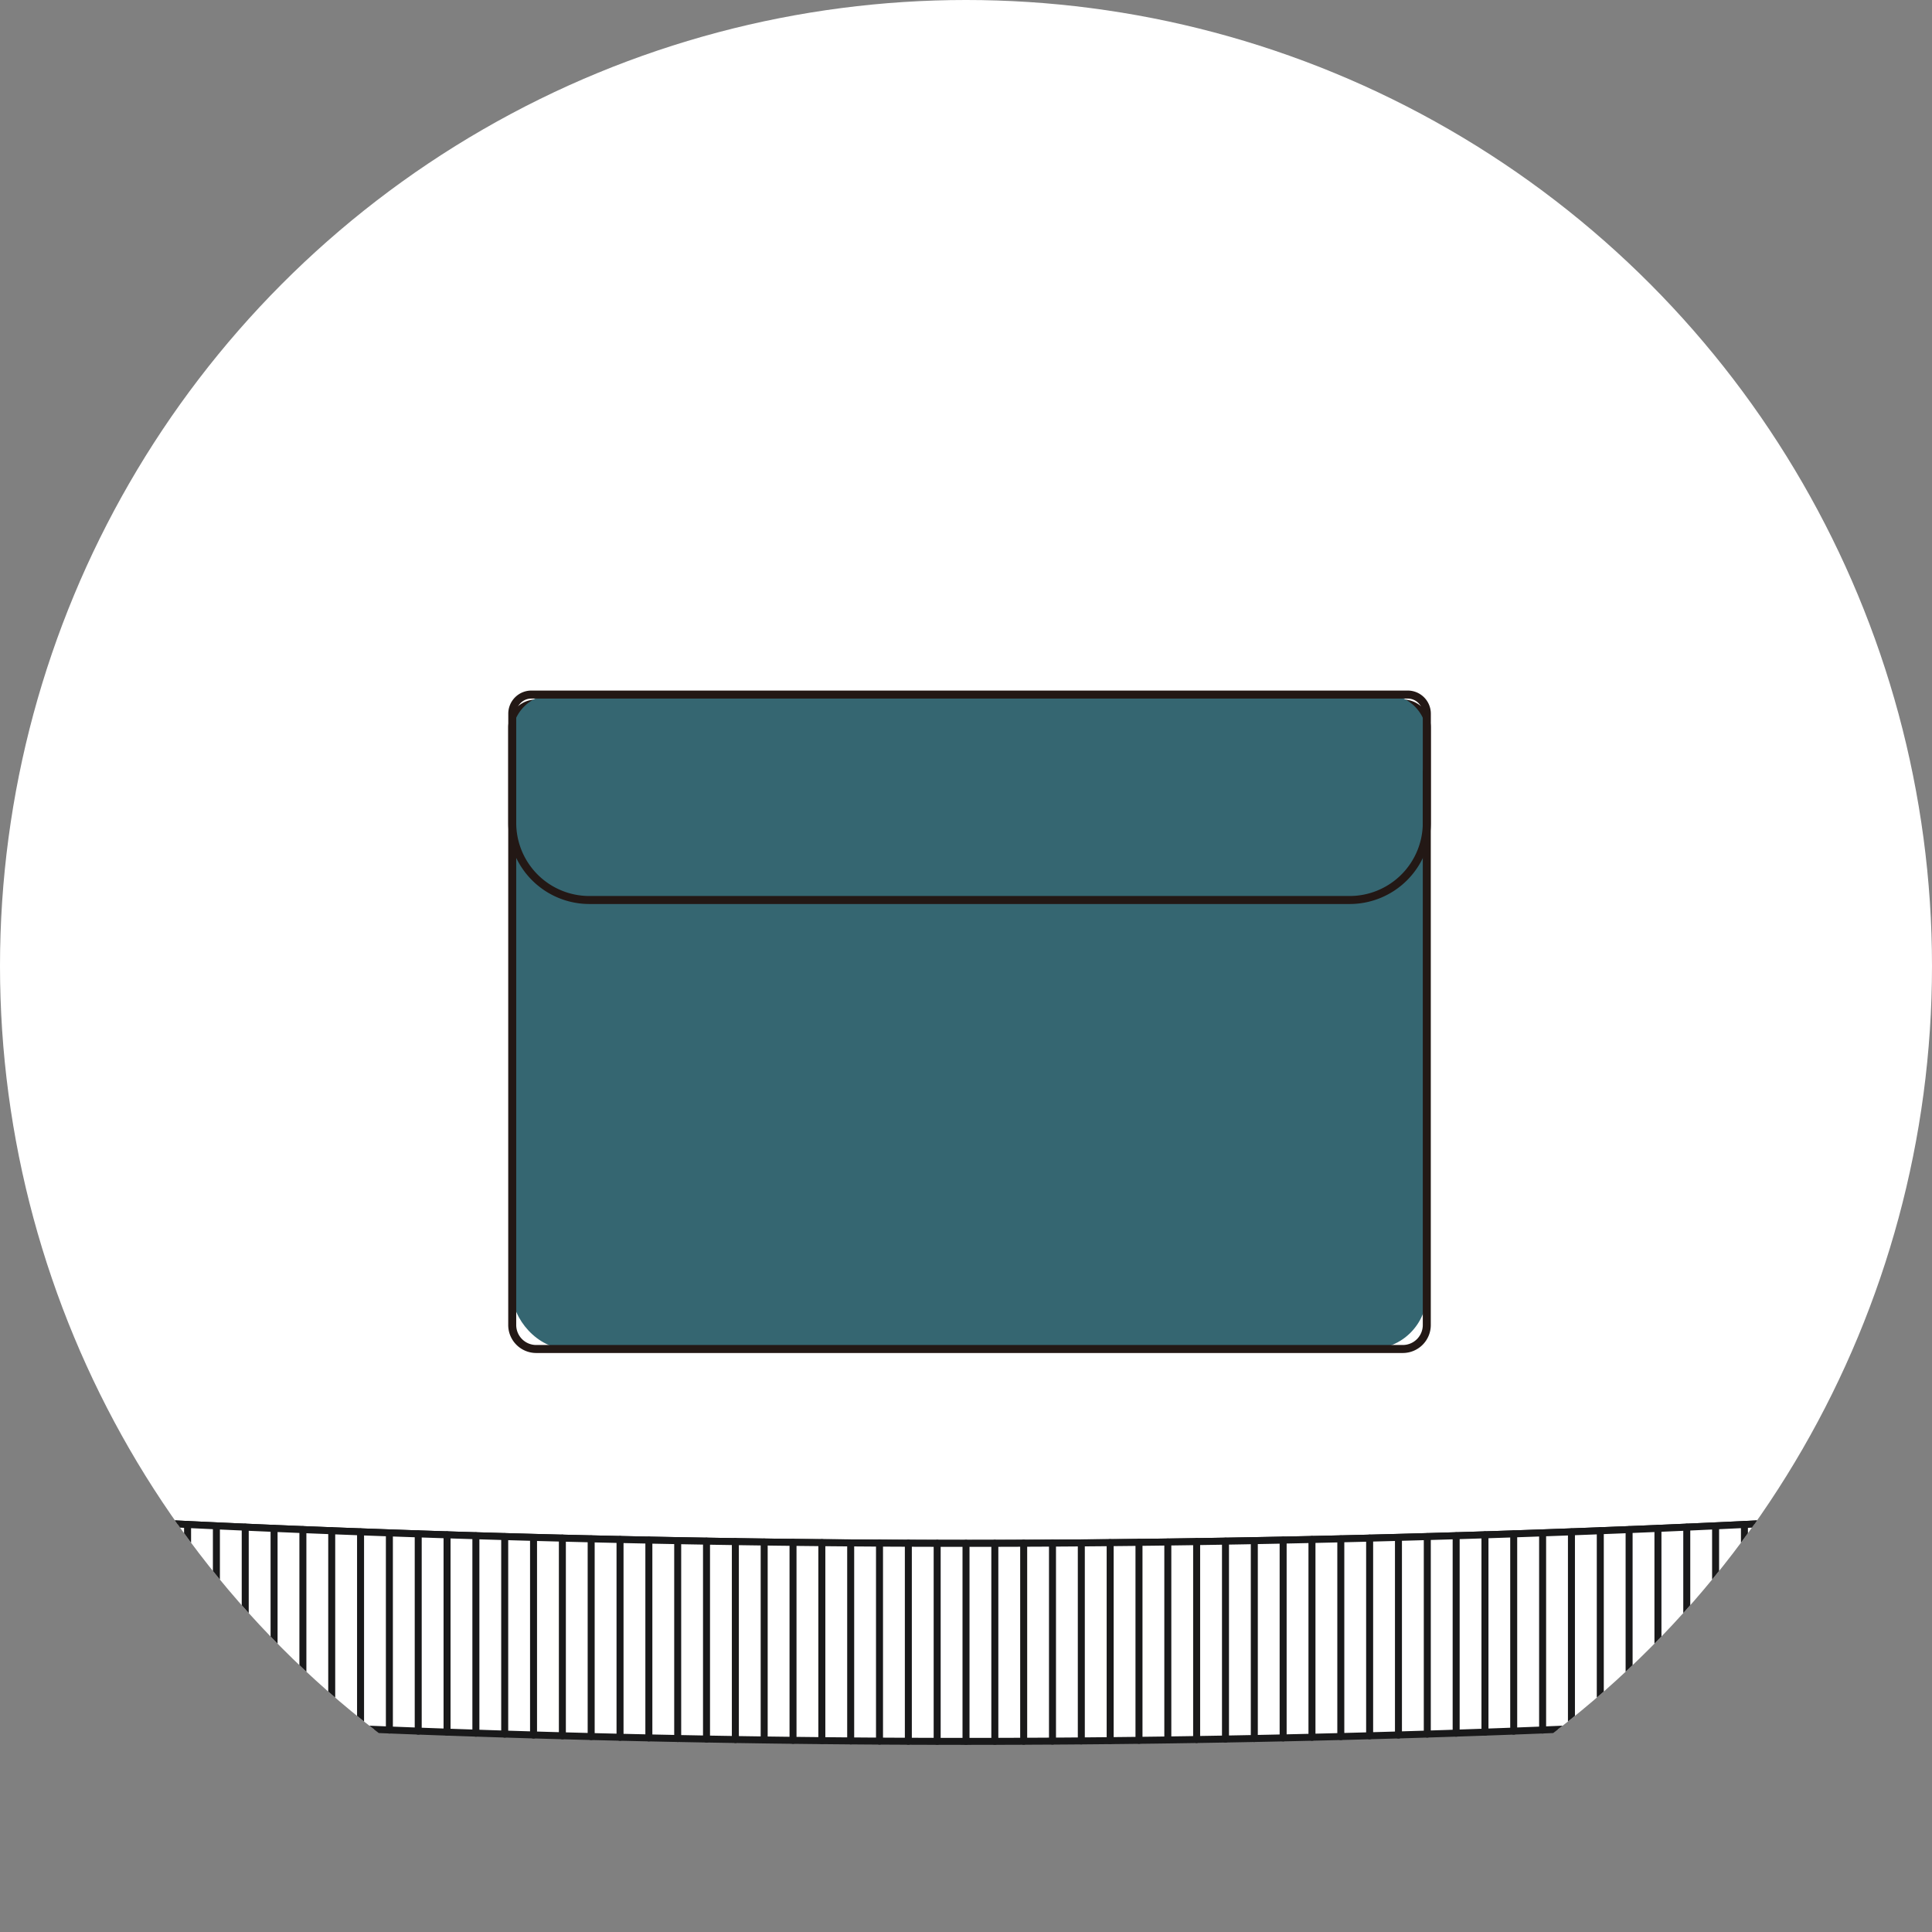 <svg xmlns="http://www.w3.org/2000/svg" xmlns:xlink="http://www.w3.org/1999/xlink" width="104.084" height="104.084" viewBox="0 0 104.084 104.084">
  <rect x="0" y="0" width="104.084" height="104.084" fill="#808080" stroke="none"/>
  <defs>
    <clipPath id="clip-path">
      <circle id="SVGID" cx="52.042" cy="52.042" r="52.042" transform="translate(264.651 -791.262)" fill="none"/>
    </clipPath>
  </defs>
  <g id="Group_525" data-name="Group 525" transform="translate(-264.651 791.262)">
    <g id="Group_524" data-name="Group 524" clip-path="url(#clip-path)">
      <g id="Group_523" data-name="Group 523">
        <g id="Group_397" data-name="Group 397">
          <line id="Line_91" data-name="Line 91" x1="0.025" y2="0.013" transform="translate(194.812 -740.495)" fill="#fff"/>
          <g id="Group_396" data-name="Group 396">
            <path id="Path_3271" data-name="Path 3271" d="M194.3-740.691l-.026.013c-.04.021.259.159.326.128l.023-.011C194.663-740.579,194.369-740.725,194.3-740.691Z" fill="#231815" opacity="0.118"/>
            <path id="Path_3272" data-name="Path 3272" d="M194.332-740.361l-.025.014c-.02.01.39.219.486.173l.021-.01C194.832-740.193,194.427-740.412,194.332-740.361Z" fill="#231815" opacity="0.118"/>
            <path id="Path_3273" data-name="Path 3273" d="M194.216-740.806l-.025.014c-.038.02.28.169.349.134l.022-.011C194.6-740.687,194.285-740.843,194.216-740.806Z" fill="#231815" opacity="0.118"/>
            <path id="Path_3274" data-name="Path 3274" d="M194.191-740.626l-.025.013c-.022.012.38.217.473.171l.021-.01C194.681-740.463,194.283-740.676,194.191-740.626Z" fill="#231815" opacity="0.118"/>
            <path id="Path_3275" data-name="Path 3275" d="M194.283-740.812l-.026.013c-.043.021.232.145.293.118l.024-.011C194.614-740.709,194.346-740.843,194.283-740.812Z" fill="#231815" opacity="0.118"/>
            <path id="Path_3276" data-name="Path 3276" d="M194.178-740.9l-.025.013c-.038.02.277.168.346.133l.022-.01C194.558-740.786,194.247-740.94,194.178-740.9Z" fill="#231815" opacity="0.118"/>
            <path id="Path_3277" data-name="Path 3277" d="M194.272-740.463l-.025.013c-.019.01.4.223.494.176l.021-.01C194.778-740.292,194.369-740.516,194.272-740.463Z" fill="#231815" opacity="0.118"/>
            <path id="Path_3278" data-name="Path 3278" d="M194.144-740.981l-.025.013c-.039.021.271.165.339.132l.022-.011C194.518-740.866,194.212-741.017,194.144-740.981Z" fill="#231815" opacity="0.118"/>
            <path id="Path_3279" data-name="Path 3279" d="M194.144-740.837l-.025.014a.689.689,0,0,0,.406.15l.021-.01C194.576-740.7,194.223-740.88,194.144-740.837Z" fill="#231815" opacity="0.118"/>
            <path id="Path_3280" data-name="Path 3280" d="M194.266-740.609l-.025.013c-.03.017.328.192.407.151l.022-.01C194.7-740.47,194.346-740.652,194.266-740.609Z" fill="#231815" opacity="0.118"/>
            <path id="Path_3281" data-name="Path 3281" d="M194.215-741.022l-.024.014c-.049.029.208.137.258.108l.021-.012C194.519-740.941,194.265-741.052,194.215-741.022Z" fill="#231815" opacity="0.118"/>
          </g>
        </g>
        <g id="Group_399" data-name="Group 399">
          <path id="Path_3282" data-name="Path 3282" d="M255.514-774.909" fill="#fff"/>
          <g id="Group_398" data-name="Group 398">
            <path id="Path_3283" data-name="Path 3283" d="M256.044-774.435c.027,0-.226-.368-.326-.368C255.691-774.8,255.944-774.435,256.044-774.435Z" fill="#231815" opacity="0.118"/>
            <path id="Path_3284" data-name="Path 3284" d="M256.043-774.106s-.325-.371-.326-.372c-.056-.056-.263-.327-.371-.327,0,0,.324.371.326.372C255.728-774.376,255.934-774.106,256.043-774.106Z" fill="#231815" opacity="0.118"/>
            <path id="Path_3285" data-name="Path 3285" d="M255.992-774.523c.051,0-.129-.235-.194-.235S255.927-774.523,255.992-774.523Z" fill="#231815" opacity="0.118"/>
            <path id="Path_3286" data-name="Path 3286" d="M255.9-774.386c.028,0-.223-.365-.323-.365C255.55-774.751,255.8-774.386,255.9-774.386Z" fill="#231815" opacity="0.118"/>
            <path id="Path_3287" data-name="Path 3287" d="M256.063-774.531c.046,0-.152-.266-.225-.266C255.792-774.8,255.99-774.531,256.063-774.531Z" fill="#231815" opacity="0.118"/>
            <path id="Path_3288" data-name="Path 3288" d="M255.991-774.591c.059,0-.072-.162-.12-.162S255.943-774.591,255.991-774.591Z" fill="#231815" opacity="0.118"/>
            <path id="Path_3289" data-name="Path 3289" d="M255.974-774.228c.008,0-.262-.307-.259-.3-.052-.052-.209-.259-.3-.259-.008,0,.261.307.259.3C255.721-774.436,255.878-774.228,255.974-774.228Z" fill="#231815" opacity="0.118"/>
            <path id="Path_3290" data-name="Path 3290" d="M255.994-774.623c.078,0,0-.107-.035-.107C255.882-774.73,255.955-774.623,255.994-774.623Z" fill="#231815" opacity="0.118"/>
            <path id="Path_3291" data-name="Path 3291" d="M255.929-774.545c.057,0-.094-.189-.147-.189S255.875-774.545,255.929-774.545Z" fill="#231815" opacity="0.118"/>
            <path id="Path_3292" data-name="Path 3292" d="M256-774.368c-.088,0-.255-.418-.417-.418C255.668-774.786,255.835-774.368,256-774.368Z" fill="#231815" opacity="0.118"/>
            <path id="Path_3293" data-name="Path 3293" d="M256.075-774.661c.079,0,0-.108-.036-.108C255.96-774.769,256.036-774.661,256.075-774.661Z" fill="#231815" opacity="0.118"/>
          </g>
        </g>
        <g id="Group_520" data-name="Group 520">
          <g id="Group_495" data-name="Group 495">
            <g id="Group_400" data-name="Group 400">
              <path id="Path_3294" data-name="Path 3294" d="M369.7-709.749s-23.385,1.633-53,1.633-53-1.633-53-1.633c-1.817-12.146-.511-76.048-.511-76.048,10.361-19.952,5.593-44.216,5.593-44.216,3.691-1.691,24.946-9.67,24.946-9.67l5.71-3c3.566,2.362,17.264,2.427,17.264,2.427s13.7-.065,17.265-2.427l5.709,3s21.255,7.979,24.947,9.67c0,0-4.77,24.264,5.592,44.216C370.206-785.8,371.512-721.9,369.7-709.749Z" fill="#fff"/>
              <path id="Path_3295" data-name="Path 3295" d="M316.693-707.927c-29.284,0-52.782-1.617-53.016-1.634a.187.187,0,0,1-.173-.16c-1.8-12.023-.525-75.441-.512-76.08a.2.2,0,0,1,.021-.083c5.334-10.271,6.566-21.709,6.661-29.5a79.492,79.492,0,0,0-1.086-14.6.189.189,0,0,1,.106-.208c3.622-1.658,24.361-9.45,24.947-9.67l5.7-3a.191.191,0,0,1,.192.009c3.479,2.3,17.024,2.4,17.161,2.4s13.681-.092,17.16-2.4a.191.191,0,0,1,.192-.009l5.7,3c.586.22,21.327,8.012,24.948,9.67a.191.191,0,0,1,.107.208,79.378,79.378,0,0,0-1.086,14.6c.094,7.787,1.326,19.225,6.66,29.5a.186.186,0,0,1,.021.083c.013.639,1.286,64.057-.513,76.08a.187.187,0,0,1-.173.16C369.474-709.544,345.977-707.927,316.693-707.927Zm-52.838-2c2.065.139,24.8,1.622,52.838,1.622s50.772-1.483,52.838-1.622c1.742-12.223.527-73.843.488-75.824a57.781,57.781,0,0,1-5.243-15.337,78.4,78.4,0,0,1-1.44-14.3A81.433,81.433,0,0,1,364.4-829.9c-3.995-1.79-24.59-9.524-24.8-9.6l-.022-.01-5.612-2.951c-3.7,2.307-16.716,2.4-17.273,2.4s-13.57-.092-17.275-2.4l-5.613,2.951-.021.01c-.21.079-20.8,7.813-24.8,9.6a81.218,81.218,0,0,1,1.065,14.518,78.4,78.4,0,0,1-1.44,14.3,57.815,57.815,0,0,1-5.242,15.337C263.328-783.769,262.113-722.149,263.855-709.926Zm105.84.177h0Z" fill="#19191a"/>
            </g>
            <g id="Group_401" data-name="Group 401">
              <path id="Path_3296" data-name="Path 3296" d="M369.7-709.749v10.469s-22.236,1.832-53,1.832-53-1.832-53-1.832v-10.469s23.386,1.634,53,1.634S369.7-709.749,369.7-709.749Z" fill="#fff"/>
              <path id="Path_3297" data-name="Path 3297" d="M316.693-697.26c-30.421,0-52.795-1.814-53.018-1.833a.188.188,0,0,1-.173-.187v-10.469a.191.191,0,0,1,.06-.138.194.194,0,0,1,.142-.05c.234.017,23.719,1.633,52.989,1.633s52.756-1.616,52.989-1.633a.194.194,0,0,1,.142.05.191.191,0,0,1,.06.138v10.469a.188.188,0,0,1-.173.187C369.488-699.074,347.115-697.26,316.693-697.26Zm-52.814-2.194c2.144.169,23.821,1.818,52.814,1.818s50.67-1.649,52.814-1.818v-10.093c-2.358.158-24.97,1.62-52.814,1.62s-50.455-1.462-52.814-1.62Z" fill="#19191a"/>
            </g>
            <g id="Group_402" data-name="Group 402">
              <path id="Path_3298" data-name="Path 3298" d="M263.18-785.8,197.415-735.93c-2.171-4.322-12.67-14.15-12.67-14.15l84.028-79.933S273.542-805.749,263.18-785.8Z" fill="#fff"/>
              <path id="Path_3299" data-name="Path 3299" d="M197.415-735.742a.211.211,0,0,1-.043-.005.19.19,0,0,1-.126-.1c-2.131-4.242-12.525-14-12.63-14.1a.184.184,0,0,1-.059-.136.189.189,0,0,1,.058-.138l84.028-79.933a.189.189,0,0,1,.187-.043.188.188,0,0,1,.128.143,79.825,79.825,0,0,1,1.093,14.665,78.406,78.406,0,0,1-1.441,14.3,57.78,57.78,0,0,1-5.262,15.376.185.185,0,0,1-.054.064L197.529-735.78A.188.188,0,0,1,197.415-735.742Zm-12.4-14.339c1.305,1.229,10.223,9.71,12.46,13.866l65.554-49.707c5.317-10.261,6.547-21.681,6.641-29.458a81.762,81.762,0,0,0-1.024-14.256ZM263.18-785.8h0Z" fill="#19191a"/>
            </g>
            <g id="Group_403" data-name="Group 403">
              <path id="Path_3300" data-name="Path 3300" d="M197.415-735.93l-7.913,6.446a70.916,70.916,0,0,1-6.834-6.6,71.043,71.043,0,0,1-5.442-6.8l7.519-7.2S195.244-740.252,197.415-735.93Z" fill="#fff"/>
              <path id="Path_3301" data-name="Path 3301" d="M189.5-729.3a.194.194,0,0,1-.122-.044,71.443,71.443,0,0,1-6.852-6.616,71.552,71.552,0,0,1-5.456-6.819.188.188,0,0,1,.024-.245l7.519-7.2a.189.189,0,0,1,.259,0c.429.4,10.548,9.9,12.709,14.2a.189.189,0,0,1-.049.231l-7.913,6.446A.19.19,0,0,1,189.5-729.3ZM177.473-742.86a71.23,71.23,0,0,0,5.334,6.651,71.12,71.12,0,0,0,6.7,6.48l7.673-6.251c-2.136-4.044-11.232-12.708-12.431-13.84Z" fill="#19191a"/>
            </g>
            <g id="Group_404" data-name="Group 404">
              <line id="Line_92" data-name="Line 92" y1="10.488" transform="translate(265.437 -709.636)" fill="#fff"/>
              <path id="Path_3302" data-name="Path 3302" d="M265.437-698.96a.189.189,0,0,1-.189-.188v-10.488a.189.189,0,0,1,.189-.188.188.188,0,0,1,.188.188v10.488A.188.188,0,0,1,265.437-698.96Z" fill="#19191a"/>
            </g>
            <g id="Group_405" data-name="Group 405">
              <line id="Line_93" data-name="Line 93" y1="10.503" transform="translate(266.99 -709.542)" fill="#fff"/>
              <path id="Path_3303" data-name="Path 3303" d="M266.99-698.85a.188.188,0,0,1-.188-.188v-10.5a.188.188,0,0,1,.188-.188.189.189,0,0,1,.189.188v10.5A.189.189,0,0,1,266.99-698.85Z" fill="#19191a"/>
            </g>
            <g id="Group_406" data-name="Group 406">
              <line id="Line_94" data-name="Line 94" y1="10.516" transform="translate(268.543 -709.452)" fill="#fff"/>
              <path id="Path_3304" data-name="Path 3304" d="M268.543-698.747a.188.188,0,0,1-.188-.188v-10.517a.188.188,0,0,1,.188-.188.189.189,0,0,1,.189.188v10.517A.189.189,0,0,1,268.543-698.747Z" fill="#19191a"/>
            </g>
            <g id="Group_407" data-name="Group 407">
              <line id="Line_95" data-name="Line 95" y1="10.53" transform="translate(270.097 -709.366)" fill="#fff"/>
              <path id="Path_3305" data-name="Path 3305" d="M270.1-698.648a.189.189,0,0,1-.189-.188v-10.53a.189.189,0,0,1,.189-.188.188.188,0,0,1,.188.188v10.53A.188.188,0,0,1,270.1-698.648Z" fill="#19191a"/>
            </g>
            <g id="Group_408" data-name="Group 408">
              <line id="Line_96" data-name="Line 96" y1="10.542" transform="translate(271.65 -709.284)" fill="#fff"/>
              <path id="Path_3306" data-name="Path 3306" d="M271.65-698.554a.189.189,0,0,1-.189-.188v-10.542a.189.189,0,0,1,.189-.188.188.188,0,0,1,.188.188v10.542A.188.188,0,0,1,271.65-698.554Z" fill="#19191a"/>
            </g>
            <g id="Group_409" data-name="Group 409">
              <line id="Line_97" data-name="Line 97" y1="10.553" transform="translate(273.203 -709.204)" fill="#fff"/>
              <path id="Path_3307" data-name="Path 3307" d="M273.2-698.463a.188.188,0,0,1-.188-.188V-709.2a.189.189,0,0,1,.188-.189.19.19,0,0,1,.189.189v10.553A.189.189,0,0,1,273.2-698.463Z" fill="#19191a"/>
            </g>
            <g id="Group_410" data-name="Group 410">
              <line id="Line_98" data-name="Line 98" y1="10.563" transform="translate(274.756 -709.128)" fill="#fff"/>
              <path id="Path_3308" data-name="Path 3308" d="M274.756-698.377a.189.189,0,0,1-.188-.189v-10.562a.188.188,0,0,1,.188-.189.189.189,0,0,1,.189.189v10.562A.189.189,0,0,1,274.756-698.377Z" fill="#19191a"/>
            </g>
            <g id="Group_411" data-name="Group 411">
              <line id="Line_99" data-name="Line 99" y1="10.574" transform="translate(276.31 -709.056)" fill="#fff"/>
              <path id="Path_3309" data-name="Path 3309" d="M276.31-698.294a.189.189,0,0,1-.189-.188v-10.574a.189.189,0,0,1,.189-.188.188.188,0,0,1,.188.188v10.574A.188.188,0,0,1,276.31-698.294Z" fill="#19191a"/>
            </g>
            <g id="Group_412" data-name="Group 412">
              <line id="Line_100" data-name="Line 100" y1="10.583" transform="translate(277.863 -708.986)" fill="#fff"/>
              <path id="Path_3310" data-name="Path 3310" d="M277.863-698.215a.189.189,0,0,1-.189-.188v-10.583a.189.189,0,0,1,.189-.188.188.188,0,0,1,.188.188V-698.4A.188.188,0,0,1,277.863-698.215Z" fill="#19191a"/>
            </g>
            <g id="Group_413" data-name="Group 413">
              <line id="Line_101" data-name="Line 101" y1="10.591" transform="translate(279.416 -708.919)" fill="#fff"/>
              <path id="Path_3311" data-name="Path 3311" d="M279.416-698.14a.188.188,0,0,1-.188-.188v-10.591a.188.188,0,0,1,.188-.188.189.189,0,0,1,.189.188v10.591A.189.189,0,0,1,279.416-698.14Z" fill="#19191a"/>
            </g>
            <g id="Group_414" data-name="Group 414">
              <line id="Line_102" data-name="Line 102" y1="10.598" transform="translate(280.969 -708.854)" fill="#fff"/>
              <path id="Path_3312" data-name="Path 3312" d="M280.969-698.068a.188.188,0,0,1-.188-.188v-10.6a.188.188,0,0,1,.188-.188.188.188,0,0,1,.188.188v10.6A.188.188,0,0,1,280.969-698.068Z" fill="#19191a"/>
            </g>
            <g id="Group_415" data-name="Group 415">
              <line id="Line_103" data-name="Line 103" y1="10.605" transform="translate(282.522 -708.792)" fill="#fff"/>
              <path id="Path_3313" data-name="Path 3313" d="M282.522-698a.188.188,0,0,1-.188-.188v-10.606a.188.188,0,0,1,.188-.188.188.188,0,0,1,.188.188v10.606A.188.188,0,0,1,282.522-698Z" fill="#19191a"/>
            </g>
            <g id="Group_416" data-name="Group 416">
              <line id="Line_104" data-name="Line 104" y1="10.612" transform="translate(284.076 -708.733)" fill="#fff"/>
              <path id="Path_3314" data-name="Path 3314" d="M284.076-697.932a.189.189,0,0,1-.189-.189v-10.612a.189.189,0,0,1,.189-.188.188.188,0,0,1,.188.188v10.612A.189.189,0,0,1,284.076-697.932Z" fill="#19191a"/>
            </g>
            <g id="Group_417" data-name="Group 417">
              <line id="Line_105" data-name="Line 105" y1="10.619" transform="translate(285.628 -708.677)" fill="#fff"/>
              <path id="Path_3315" data-name="Path 3315" d="M285.629-697.87a.188.188,0,0,1-.189-.188v-10.619a.189.189,0,0,1,.189-.189.189.189,0,0,1,.188.189v10.619A.188.188,0,0,1,285.629-697.87Z" fill="#19191a"/>
            </g>
            <g id="Group_418" data-name="Group 418">
              <line id="Line_106" data-name="Line 106" y1="10.625" transform="translate(287.182 -708.623)" fill="#fff"/>
              <path id="Path_3316" data-name="Path 3316" d="M287.182-697.81a.188.188,0,0,1-.188-.188v-10.625a.189.189,0,0,1,.188-.189.189.189,0,0,1,.188.189V-698A.188.188,0,0,1,287.182-697.81Z" fill="#19191a"/>
            </g>
            <g id="Group_419" data-name="Group 419">
              <line id="Line_107" data-name="Line 107" y1="10.631" transform="translate(288.735 -708.573)" fill="#fff"/>
              <path id="Path_3317" data-name="Path 3317" d="M288.735-697.754a.188.188,0,0,1-.188-.188v-10.631a.188.188,0,0,1,.188-.188.188.188,0,0,1,.188.188v10.631A.188.188,0,0,1,288.735-697.754Z" fill="#19191a"/>
            </g>
            <g id="Group_420" data-name="Group 420">
              <line id="Line_108" data-name="Line 108" y1="10.636" transform="translate(290.289 -708.524)" fill="#fff"/>
              <path id="Path_3318" data-name="Path 3318" d="M290.289-697.7a.189.189,0,0,1-.189-.189v-10.635a.19.19,0,0,1,.189-.189.189.189,0,0,1,.188.189v10.635A.189.189,0,0,1,290.289-697.7Z" fill="#19191a"/>
            </g>
            <g id="Group_421" data-name="Group 421">
              <line id="Line_109" data-name="Line 109" y1="10.639" transform="translate(291.841 -708.479)" fill="#fff"/>
              <path id="Path_3319" data-name="Path 3319" d="M291.841-697.651a.188.188,0,0,1-.188-.188v-10.64a.188.188,0,0,1,.188-.188.188.188,0,0,1,.189.188v10.64A.188.188,0,0,1,291.841-697.651Z" fill="#19191a"/>
            </g>
            <g id="Group_422" data-name="Group 422">
              <line id="Line_110" data-name="Line 110" y1="10.643" transform="translate(293.395 -708.435)" fill="#fff"/>
              <path id="Path_3320" data-name="Path 3320" d="M293.395-697.6a.188.188,0,0,1-.188-.188v-10.643a.189.189,0,0,1,.188-.189.189.189,0,0,1,.188.189v10.643A.188.188,0,0,1,293.395-697.6Z" fill="#19191a"/>
            </g>
            <g id="Group_423" data-name="Group 423">
              <line id="Line_111" data-name="Line 111" y1="10.647" transform="translate(294.948 -708.395)" fill="#fff"/>
              <path id="Path_3321" data-name="Path 3321" d="M294.948-697.559a.189.189,0,0,1-.188-.189V-708.4a.188.188,0,0,1,.188-.188.188.188,0,0,1,.188.188v10.647A.189.189,0,0,1,294.948-697.559Z" fill="#19191a"/>
            </g>
            <g id="Group_424" data-name="Group 424">
              <line id="Line_112" data-name="Line 112" y1="10.65" transform="translate(296.502 -708.357)" fill="#fff"/>
              <path id="Path_3322" data-name="Path 3322" d="M296.5-697.518a.19.19,0,0,1-.189-.189v-10.65a.189.189,0,0,1,.189-.188.188.188,0,0,1,.188.188v10.65A.189.189,0,0,1,296.5-697.518Z" fill="#19191a"/>
            </g>
            <g id="Group_425" data-name="Group 425">
              <line id="Line_113" data-name="Line 113" y1="10.653" transform="translate(298.054 -708.322)" fill="#fff"/>
              <path id="Path_3323" data-name="Path 3323" d="M298.054-697.48a.189.189,0,0,1-.188-.189v-10.653a.189.189,0,0,1,.188-.189.189.189,0,0,1,.189.189v10.653A.189.189,0,0,1,298.054-697.48Z" fill="#19191a"/>
            </g>
            <g id="Group_426" data-name="Group 426">
              <line id="Line_114" data-name="Line 114" y1="10.656" transform="translate(299.607 -708.29)" fill="#fff"/>
              <path id="Path_3324" data-name="Path 3324" d="M299.607-697.446a.188.188,0,0,1-.188-.188V-708.29a.188.188,0,0,1,.188-.188.189.189,0,0,1,.189.188v10.656A.189.189,0,0,1,299.607-697.446Z" fill="#19191a"/>
            </g>
            <g id="Group_427" data-name="Group 427">
              <line id="Line_115" data-name="Line 115" y1="10.658" transform="translate(301.161 -708.26)" fill="#fff"/>
              <path id="Path_3325" data-name="Path 3325" d="M301.161-697.413a.188.188,0,0,1-.188-.189V-708.26a.188.188,0,0,1,.188-.188.188.188,0,0,1,.188.188V-697.6A.188.188,0,0,1,301.161-697.413Z" fill="#19191a"/>
            </g>
            <g id="Group_428" data-name="Group 428">
              <line id="Line_116" data-name="Line 116" y1="10.661" transform="translate(302.714 -708.233)" fill="#fff"/>
              <path id="Path_3326" data-name="Path 3326" d="M302.714-697.384a.189.189,0,0,1-.189-.188v-10.661a.19.19,0,0,1,.189-.189.189.189,0,0,1,.188.189v10.661A.188.188,0,0,1,302.714-697.384Z" fill="#19191a"/>
            </g>
            <g id="Group_429" data-name="Group 429">
              <line id="Line_117" data-name="Line 117" y1="10.663" transform="translate(304.267 -708.209)" fill="#fff"/>
              <path id="Path_3327" data-name="Path 3327" d="M304.267-697.358a.189.189,0,0,1-.188-.189v-10.662a.189.189,0,0,1,.188-.189.189.189,0,0,1,.189.189v10.662A.189.189,0,0,1,304.267-697.358Z" fill="#19191a"/>
            </g>
            <g id="Group_430" data-name="Group 430">
              <line id="Line_118" data-name="Line 118" y1="10.663" transform="translate(305.82 -708.188)" fill="#fff"/>
              <path id="Path_3328" data-name="Path 3328" d="M305.82-697.336a.188.188,0,0,1-.188-.188v-10.664a.188.188,0,0,1,.188-.188.189.189,0,0,1,.189.188v10.664A.189.189,0,0,1,305.82-697.336Z" fill="#19191a"/>
            </g>
            <g id="Group_431" data-name="Group 431">
              <line id="Line_119" data-name="Line 119" y1="10.664" transform="translate(307.374 -708.168)" fill="#fff"/>
              <path id="Path_3329" data-name="Path 3329" d="M307.374-697.316a.188.188,0,0,1-.188-.188v-10.664a.189.189,0,0,1,.188-.189.189.189,0,0,1,.188.189V-697.5A.188.188,0,0,1,307.374-697.316Z" fill="#19191a"/>
            </g>
            <g id="Group_432" data-name="Group 432">
              <line id="Line_120" data-name="Line 120" y1="10.666" transform="translate(308.927 -708.152)" fill="#fff"/>
              <path id="Path_3330" data-name="Path 3330" d="M308.927-697.3a.189.189,0,0,1-.189-.188v-10.666a.189.189,0,0,1,.189-.188.188.188,0,0,1,.188.188v10.666A.188.188,0,0,1,308.927-697.3Z" fill="#19191a"/>
            </g>
            <g id="Group_433" data-name="Group 433">
              <line id="Line_121" data-name="Line 121" y1="10.667" transform="translate(310.48 -708.14)" fill="#fff"/>
              <path id="Path_3331" data-name="Path 3331" d="M310.48-697.285a.188.188,0,0,1-.188-.188V-708.14a.188.188,0,0,1,.188-.188.189.189,0,0,1,.189.188v10.667A.189.189,0,0,1,310.48-697.285Z" fill="#19191a"/>
            </g>
            <g id="Group_434" data-name="Group 434">
              <line id="Line_122" data-name="Line 122" y1="10.667" transform="translate(312.033 -708.129)" fill="#fff"/>
              <path id="Path_3332" data-name="Path 3332" d="M312.033-697.274a.188.188,0,0,1-.188-.188v-10.667a.188.188,0,0,1,.188-.188.189.189,0,0,1,.189.188v10.667A.189.189,0,0,1,312.033-697.274Z" fill="#19191a"/>
            </g>
            <g id="Group_435" data-name="Group 435">
              <line id="Line_123" data-name="Line 123" y1="10.667" transform="translate(313.587 -708.122)" fill="#fff"/>
              <path id="Path_3333" data-name="Path 3333" d="M313.587-697.266a.188.188,0,0,1-.188-.189v-10.667a.188.188,0,0,1,.188-.188.188.188,0,0,1,.188.188v10.667A.188.188,0,0,1,313.587-697.266Z" fill="#19191a"/>
            </g>
            <g id="Group_436" data-name="Group 436">
              <line id="Line_124" data-name="Line 124" y1="10.667" transform="translate(315.14 -708.117)" fill="#fff"/>
              <path id="Path_3334" data-name="Path 3334" d="M315.14-697.262a.189.189,0,0,1-.189-.188v-10.667a.19.19,0,0,1,.189-.189.189.189,0,0,1,.188.189v10.667A.188.188,0,0,1,315.14-697.262Z" fill="#19191a"/>
            </g>
            <g id="Group_437" data-name="Group 437">
              <line id="Line_125" data-name="Line 125" y1="10.667" transform="translate(316.693 -708.116)" fill="#fff"/>
              <path id="Path_3335" data-name="Path 3335" d="M316.693-697.26a.188.188,0,0,1-.188-.188v-10.668a.188.188,0,0,1,.188-.188.189.189,0,0,1,.189.188v10.668A.189.189,0,0,1,316.693-697.26Z" fill="#19191a"/>
            </g>
            <g id="Group_438" data-name="Group 438">
              <line id="Line_126" data-name="Line 126" y1="10.667" transform="translate(318.246 -708.117)" fill="#fff"/>
              <path id="Path_3336" data-name="Path 3336" d="M318.246-697.262a.188.188,0,0,1-.188-.188v-10.667a.189.189,0,0,1,.188-.189.19.19,0,0,1,.189.189v10.667A.189.189,0,0,1,318.246-697.262Z" fill="#19191a"/>
            </g>
            <g id="Group_439" data-name="Group 439">
              <line id="Line_127" data-name="Line 127" y1="10.667" transform="translate(319.799 -708.122)" fill="#fff"/>
              <path id="Path_3337" data-name="Path 3337" d="M319.8-697.266a.188.188,0,0,1-.188-.189v-10.667a.188.188,0,0,1,.188-.188.189.189,0,0,1,.189.188v10.667A.189.189,0,0,1,319.8-697.266Z" fill="#19191a"/>
            </g>
            <g id="Group_440" data-name="Group 440">
              <line id="Line_128" data-name="Line 128" y1="10.667" transform="translate(321.353 -708.129)" fill="#fff"/>
              <path id="Path_3338" data-name="Path 3338" d="M321.353-697.274a.189.189,0,0,1-.189-.188v-10.667a.189.189,0,0,1,.189-.188.188.188,0,0,1,.188.188v10.667A.188.188,0,0,1,321.353-697.274Z" fill="#19191a"/>
            </g>
            <g id="Group_441" data-name="Group 441">
              <line id="Line_129" data-name="Line 129" y1="10.667" transform="translate(322.906 -708.14)" fill="#fff"/>
              <path id="Path_3339" data-name="Path 3339" d="M322.906-697.285a.189.189,0,0,1-.189-.188V-708.14a.189.189,0,0,1,.189-.188.188.188,0,0,1,.188.188v10.667A.188.188,0,0,1,322.906-697.285Z" fill="#19191a"/>
            </g>
            <g id="Group_442" data-name="Group 442">
              <line id="Line_130" data-name="Line 130" y1="10.666" transform="translate(324.459 -708.152)" fill="#fff"/>
              <path id="Path_3340" data-name="Path 3340" d="M324.459-697.3a.188.188,0,0,1-.188-.188v-10.666a.188.188,0,0,1,.188-.188.189.189,0,0,1,.189.188v10.666A.189.189,0,0,1,324.459-697.3Z" fill="#19191a"/>
            </g>
            <g id="Group_443" data-name="Group 443">
              <line id="Line_131" data-name="Line 131" y1="10.664" transform="translate(326.012 -708.168)" fill="#fff"/>
              <path id="Path_3341" data-name="Path 3341" d="M326.012-697.316a.188.188,0,0,1-.188-.188v-10.664a.189.189,0,0,1,.188-.189.189.189,0,0,1,.189.189V-697.5A.189.189,0,0,1,326.012-697.316Z" fill="#19191a"/>
            </g>
            <g id="Group_444" data-name="Group 444">
              <line id="Line_132" data-name="Line 132" y1="10.663" transform="translate(327.566 -708.188)" fill="#fff"/>
              <path id="Path_3342" data-name="Path 3342" d="M327.566-697.336a.189.189,0,0,1-.189-.188v-10.664a.189.189,0,0,1,.189-.188.188.188,0,0,1,.188.188v10.664A.188.188,0,0,1,327.566-697.336Z" fill="#19191a"/>
            </g>
            <g id="Group_445" data-name="Group 445">
              <line id="Line_133" data-name="Line 133" y1="10.662" transform="translate(329.119 -708.208)" fill="#fff"/>
              <path id="Path_3343" data-name="Path 3343" d="M329.119-697.358a.19.19,0,0,1-.189-.189v-10.662a.189.189,0,0,1,.189-.188.188.188,0,0,1,.188.188v10.662A.189.189,0,0,1,329.119-697.358Z" fill="#19191a"/>
            </g>
            <g id="Group_446" data-name="Group 446">
              <line id="Line_134" data-name="Line 134" y1="10.661" transform="translate(330.672 -708.233)" fill="#fff"/>
              <path id="Path_3344" data-name="Path 3344" d="M330.672-697.384a.188.188,0,0,1-.188-.188v-10.661a.189.189,0,0,1,.188-.189.19.19,0,0,1,.189.189v10.661A.189.189,0,0,1,330.672-697.384Z" fill="#19191a"/>
            </g>
            <g id="Group_447" data-name="Group 447">
              <line id="Line_135" data-name="Line 135" y1="10.658" transform="translate(332.225 -708.26)" fill="#fff"/>
              <path id="Path_3345" data-name="Path 3345" d="M332.225-697.413a.188.188,0,0,1-.188-.189V-708.26a.188.188,0,0,1,.188-.188.189.189,0,0,1,.189.188V-697.6A.189.189,0,0,1,332.225-697.413Z" fill="#19191a"/>
            </g>
            <g id="Group_448" data-name="Group 448">
              <line id="Line_136" data-name="Line 136" y1="10.656" transform="translate(333.779 -708.29)" fill="#fff"/>
              <path id="Path_3346" data-name="Path 3346" d="M333.779-697.446a.189.189,0,0,1-.189-.188V-708.29a.189.189,0,0,1,.189-.188.188.188,0,0,1,.188.188v10.656A.188.188,0,0,1,333.779-697.446Z" fill="#19191a"/>
            </g>
            <g id="Group_449" data-name="Group 449">
              <line id="Line_137" data-name="Line 137" y1="10.653" transform="translate(335.332 -708.322)" fill="#fff"/>
              <path id="Path_3347" data-name="Path 3347" d="M335.332-697.48a.19.19,0,0,1-.189-.189v-10.653a.189.189,0,0,1,.189-.189.189.189,0,0,1,.188.189v10.653A.189.189,0,0,1,335.332-697.48Z" fill="#19191a"/>
            </g>
            <g id="Group_450" data-name="Group 450">
              <line id="Line_138" data-name="Line 138" y1="10.65" transform="translate(336.885 -708.357)" fill="#fff"/>
              <path id="Path_3348" data-name="Path 3348" d="M336.885-697.518a.189.189,0,0,1-.188-.189v-10.65a.188.188,0,0,1,.188-.188.189.189,0,0,1,.189.188v10.65A.189.189,0,0,1,336.885-697.518Z" fill="#19191a"/>
            </g>
            <g id="Group_451" data-name="Group 451">
              <line id="Line_139" data-name="Line 139" y1="10.647" transform="translate(338.438 -708.395)" fill="#fff"/>
              <path id="Path_3349" data-name="Path 3349" d="M338.438-697.559a.189.189,0,0,1-.188-.189V-708.4a.188.188,0,0,1,.188-.188.189.189,0,0,1,.189.188v10.647A.189.189,0,0,1,338.438-697.559Z" fill="#19191a"/>
            </g>
            <g id="Group_452" data-name="Group 452">
              <line id="Line_140" data-name="Line 140" y1="10.643" transform="translate(339.991 -708.435)" fill="#fff"/>
              <path id="Path_3350" data-name="Path 3350" d="M339.991-697.6a.188.188,0,0,1-.188-.188v-10.643a.189.189,0,0,1,.188-.189.189.189,0,0,1,.188.189v10.643A.188.188,0,0,1,339.991-697.6Z" fill="#19191a"/>
            </g>
            <g id="Group_453" data-name="Group 453">
              <line id="Line_141" data-name="Line 141" y1="10.639" transform="translate(341.545 -708.479)" fill="#fff"/>
              <path id="Path_3351" data-name="Path 3351" d="M341.545-697.651a.189.189,0,0,1-.189-.188v-10.64a.189.189,0,0,1,.189-.188.188.188,0,0,1,.188.188v10.64A.188.188,0,0,1,341.545-697.651Z" fill="#19191a"/>
            </g>
            <g id="Group_454" data-name="Group 454">
              <line id="Line_142" data-name="Line 142" y1="10.636" transform="translate(343.098 -708.524)" fill="#fff"/>
              <path id="Path_3352" data-name="Path 3352" d="M343.1-697.7a.189.189,0,0,1-.189-.189v-10.635a.189.189,0,0,1,.189-.189.189.189,0,0,1,.188.189v10.635A.189.189,0,0,1,343.1-697.7Z" fill="#19191a"/>
            </g>
            <g id="Group_455" data-name="Group 455">
              <line id="Line_143" data-name="Line 143" y1="10.631" transform="translate(344.651 -708.573)" fill="#fff"/>
              <path id="Path_3353" data-name="Path 3353" d="M344.651-697.754a.188.188,0,0,1-.188-.188v-10.631a.188.188,0,0,1,.188-.188.189.189,0,0,1,.189.188v10.631A.189.189,0,0,1,344.651-697.754Z" fill="#19191a"/>
            </g>
            <g id="Group_456" data-name="Group 456">
              <line id="Line_144" data-name="Line 144" y1="10.625" transform="translate(346.204 -708.623)" fill="#fff"/>
              <path id="Path_3354" data-name="Path 3354" d="M346.2-697.81a.188.188,0,0,1-.188-.188v-10.625a.189.189,0,0,1,.188-.189.189.189,0,0,1,.188.189V-698A.188.188,0,0,1,346.2-697.81Z" fill="#19191a"/>
            </g>
            <g id="Group_457" data-name="Group 457">
              <line id="Line_145" data-name="Line 145" y1="10.619" transform="translate(347.758 -708.677)" fill="#fff"/>
              <path id="Path_3355" data-name="Path 3355" d="M347.758-697.87a.189.189,0,0,1-.189-.188v-10.619a.19.19,0,0,1,.189-.189.189.189,0,0,1,.188.189v10.619A.188.188,0,0,1,347.758-697.87Z" fill="#19191a"/>
            </g>
            <g id="Group_458" data-name="Group 458">
              <line id="Line_146" data-name="Line 146" y1="10.612" transform="translate(349.311 -708.733)" fill="#fff"/>
              <path id="Path_3356" data-name="Path 3356" d="M349.31-697.932a.189.189,0,0,1-.188-.189v-10.612a.188.188,0,0,1,.188-.188.188.188,0,0,1,.189.188v10.612A.189.189,0,0,1,349.31-697.932Z" fill="#19191a"/>
            </g>
            <g id="Group_459" data-name="Group 459">
              <line id="Line_147" data-name="Line 147" y1="10.605" transform="translate(350.864 -708.792)" fill="#fff"/>
              <path id="Path_3357" data-name="Path 3357" d="M350.864-698a.188.188,0,0,1-.188-.188v-10.606a.188.188,0,0,1,.188-.188.189.189,0,0,1,.189.188v10.606A.189.189,0,0,1,350.864-698Z" fill="#19191a"/>
            </g>
            <g id="Group_460" data-name="Group 460">
              <line id="Line_148" data-name="Line 148" y1="10.598" transform="translate(352.417 -708.854)" fill="#fff"/>
              <path id="Path_3358" data-name="Path 3358" d="M352.417-698.068a.188.188,0,0,1-.188-.188v-10.6a.188.188,0,0,1,.188-.188.188.188,0,0,1,.188.188v10.6A.188.188,0,0,1,352.417-698.068Z" fill="#19191a"/>
            </g>
            <g id="Group_461" data-name="Group 461">
              <line id="Line_149" data-name="Line 149" y1="10.591" transform="translate(353.971 -708.919)" fill="#fff"/>
              <path id="Path_3359" data-name="Path 3359" d="M353.971-698.14a.189.189,0,0,1-.189-.188v-10.591a.189.189,0,0,1,.189-.188.188.188,0,0,1,.188.188v10.591A.188.188,0,0,1,353.971-698.14Z" fill="#19191a"/>
            </g>
            <g id="Group_462" data-name="Group 462">
              <line id="Line_150" data-name="Line 150" y1="10.583" transform="translate(355.524 -708.986)" fill="#fff"/>
              <path id="Path_3360" data-name="Path 3360" d="M355.524-698.215a.189.189,0,0,1-.189-.188v-10.583a.189.189,0,0,1,.189-.188.188.188,0,0,1,.188.188V-698.4A.188.188,0,0,1,355.524-698.215Z" fill="#19191a"/>
            </g>
            <g id="Group_463" data-name="Group 463">
              <line id="Line_151" data-name="Line 151" y1="10.574" transform="translate(357.076 -709.056)" fill="#fff"/>
              <path id="Path_3361" data-name="Path 3361" d="M357.076-698.294a.188.188,0,0,1-.188-.188v-10.574a.188.188,0,0,1,.188-.188.189.189,0,0,1,.189.188v10.574A.189.189,0,0,1,357.076-698.294Z" fill="#19191a"/>
            </g>
            <g id="Group_464" data-name="Group 464">
              <line id="Line_152" data-name="Line 152" y1="10.563" transform="translate(358.63 -709.128)" fill="#fff"/>
              <path id="Path_3362" data-name="Path 3362" d="M358.63-698.377a.189.189,0,0,1-.188-.189v-10.562a.188.188,0,0,1,.188-.189.188.188,0,0,1,.188.189v10.562A.189.189,0,0,1,358.63-698.377Z" fill="#19191a"/>
            </g>
            <g id="Group_465" data-name="Group 465">
              <line id="Line_153" data-name="Line 153" y1="10.553" transform="translate(360.183 -709.204)" fill="#fff"/>
              <path id="Path_3363" data-name="Path 3363" d="M360.183-698.463a.189.189,0,0,1-.189-.188V-709.2a.19.19,0,0,1,.189-.189.189.189,0,0,1,.188.189v10.553A.188.188,0,0,1,360.183-698.463Z" fill="#19191a"/>
            </g>
            <g id="Group_466" data-name="Group 466">
              <line id="Line_154" data-name="Line 154" y1="10.542" transform="translate(361.737 -709.284)" fill="#fff"/>
              <path id="Path_3364" data-name="Path 3364" d="M361.737-698.554a.188.188,0,0,1-.189-.188v-10.542a.188.188,0,0,1,.189-.188.188.188,0,0,1,.188.188v10.542A.188.188,0,0,1,361.737-698.554Z" fill="#19191a"/>
            </g>
            <g id="Group_467" data-name="Group 467">
              <line id="Line_155" data-name="Line 155" y1="10.53" transform="translate(363.289 -709.366)" fill="#fff"/>
              <path id="Path_3365" data-name="Path 3365" d="M363.289-698.648a.188.188,0,0,1-.188-.188v-10.53a.188.188,0,0,1,.188-.188.189.189,0,0,1,.189.188v10.53A.189.189,0,0,1,363.289-698.648Z" fill="#19191a"/>
            </g>
            <g id="Group_468" data-name="Group 468">
              <line id="Line_156" data-name="Line 156" y1="10.516" transform="translate(364.843 -709.452)" fill="#fff"/>
              <path id="Path_3366" data-name="Path 3366" d="M364.843-698.747a.188.188,0,0,1-.188-.188v-10.517a.188.188,0,0,1,.188-.188.188.188,0,0,1,.188.188v10.517A.188.188,0,0,1,364.843-698.747Z" fill="#19191a"/>
            </g>
            <g id="Group_469" data-name="Group 469">
              <line id="Line_157" data-name="Line 157" y1="10.503" transform="translate(366.396 -709.542)" fill="#fff"/>
              <path id="Path_3367" data-name="Path 3367" d="M366.4-698.85a.189.189,0,0,1-.189-.188v-10.5a.189.189,0,0,1,.189-.188.188.188,0,0,1,.188.188v10.5A.188.188,0,0,1,366.4-698.85Z" fill="#19191a"/>
            </g>
            <g id="Group_470" data-name="Group 470">
              <line id="Line_158" data-name="Line 158" y1="10.488" transform="translate(367.949 -709.636)" fill="#fff"/>
              <path id="Path_3368" data-name="Path 3368" d="M367.95-698.96a.188.188,0,0,1-.189-.188v-10.488a.188.188,0,0,1,.189-.188.188.188,0,0,1,.188.188v10.488A.188.188,0,0,1,367.95-698.96Z" fill="#19191a"/>
            </g>
            <g id="Group_471" data-name="Group 471">
              <line id="Line_159" data-name="Line 159" y1="7.196" x2="7.519" transform="translate(177.226 -750.08)" fill="#fff"/>
              <path id="Path_3369" data-name="Path 3369" d="M177.226-742.7a.19.19,0,0,1-.136-.058.189.189,0,0,1,.006-.267l7.519-7.2a.188.188,0,0,1,.266.006.188.188,0,0,1-.006.266l-7.519,7.2A.187.187,0,0,1,177.226-742.7Z" fill="#19191a"/>
            </g>
            <g id="Group_472" data-name="Group 472">
              <line id="Line_160" data-name="Line 160" x1="7.748" y2="7.416" transform="translate(178.247 -748.888)" fill="#fff"/>
              <path id="Path_3370" data-name="Path 3370" d="M178.247-741.283a.191.191,0,0,1-.136-.058.189.189,0,0,1,.006-.267l7.748-7.416a.188.188,0,0,1,.266.006.188.188,0,0,1,0,.266l-7.748,7.416A.191.191,0,0,1,178.247-741.283Z" fill="#19191a"/>
            </g>
            <g id="Group_473" data-name="Group 473">
              <line id="Line_161" data-name="Line 161" x1="7.934" y2="7.593" transform="translate(179.299 -747.682)" fill="#fff"/>
              <path id="Path_3371" data-name="Path 3371" d="M179.3-739.9a.185.185,0,0,1-.136-.058.187.187,0,0,1,.006-.266l7.933-7.593a.189.189,0,0,1,.267.005.189.189,0,0,1-.006.267l-7.934,7.593A.186.186,0,0,1,179.3-739.9Z" fill="#19191a"/>
            </g>
            <g id="Group_474" data-name="Group 474">
              <line id="Line_162" data-name="Line 162" x1="8.077" y2="7.731" transform="translate(180.381 -746.467)" fill="#fff"/>
              <path id="Path_3372" data-name="Path 3372" d="M180.381-738.547a.189.189,0,0,1-.137-.059.188.188,0,0,1,.006-.266l8.077-7.731a.188.188,0,0,1,.266.006.188.188,0,0,1-.005.266l-8.077,7.731A.19.19,0,0,1,180.381-738.547Z" fill="#19191a"/>
            </g>
            <g id="Group_475" data-name="Group 475">
              <line id="Line_163" data-name="Line 163" x1="8.177" y2="7.826" transform="translate(181.494 -745.238)" fill="#fff"/>
              <path id="Path_3373" data-name="Path 3373" d="M181.494-737.224a.185.185,0,0,1-.136-.058.187.187,0,0,1,.006-.266l8.176-7.826a.189.189,0,0,1,.267.006.188.188,0,0,1-.006.266l-8.177,7.826A.186.186,0,0,1,181.494-737.224Z" fill="#19191a"/>
            </g>
            <g id="Group_476" data-name="Group 476">
              <line id="Line_164" data-name="Line 164" x1="8.233" y2="7.88" transform="translate(182.637 -743.996)" fill="#fff"/>
              <path id="Path_3374" data-name="Path 3374" d="M182.637-735.928a.189.189,0,0,1-.136-.058.189.189,0,0,1,0-.267l8.234-7.879a.188.188,0,0,1,.266.005.189.189,0,0,1-.006.267l-8.233,7.879A.188.188,0,0,1,182.637-735.928Z" fill="#19191a"/>
            </g>
            <g id="Group_477" data-name="Group 477">
              <line id="Line_165" data-name="Line 165" x1="8.242" y2="7.888" transform="translate(183.81 -742.74)" fill="#fff"/>
              <path id="Path_3375" data-name="Path 3375" d="M183.81-734.663a.191.191,0,0,1-.136-.058.189.189,0,0,1,.006-.267l8.243-7.888a.188.188,0,0,1,.266.006.188.188,0,0,1-.006.266l-8.242,7.888A.191.191,0,0,1,183.81-734.663Z" fill="#19191a"/>
            </g>
            <g id="Group_478" data-name="Group 478">
              <line id="Line_166" data-name="Line 166" x1="8.201" y2="7.849" transform="translate(185.014 -741.463)" fill="#fff"/>
              <path id="Path_3376" data-name="Path 3376" d="M185.014-733.426a.191.191,0,0,1-.136-.058.189.189,0,0,1,.006-.267l8.2-7.848a.187.187,0,0,1,.266.006.188.188,0,0,1-.006.266l-8.2,7.849A.189.189,0,0,1,185.014-733.426Z" fill="#19191a"/>
            </g>
            <g id="Group_479" data-name="Group 479">
              <line id="Line_167" data-name="Line 167" x1="8.103" y2="7.756" transform="translate(186.248 -740.162)" fill="#fff"/>
              <path id="Path_3377" data-name="Path 3377" d="M186.248-732.218a.191.191,0,0,1-.136-.058.189.189,0,0,1,.006-.267l8.1-7.756a.189.189,0,0,1,.267.006.189.189,0,0,1-.006.267l-8.1,7.755A.191.191,0,0,1,186.248-732.218Z" fill="#19191a"/>
            </g>
            <g id="Group_480" data-name="Group 480">
              <line id="Line_168" data-name="Line 168" x1="7.94" y2="7.598" transform="translate(187.512 -738.826)" fill="#fff"/>
              <path id="Path_3378" data-name="Path 3378" d="M187.512-731.039a.189.189,0,0,1-.136-.058.189.189,0,0,1,.006-.267l7.94-7.6a.188.188,0,0,1,.266.006.189.189,0,0,1-.006.267l-7.94,7.6A.19.19,0,0,1,187.512-731.039Z" fill="#19191a"/>
            </g>
            <g id="Group_481" data-name="Group 481">
              <line id="Line_169" data-name="Line 169" x1="7.939" y2="7.135" transform="translate(188.553 -737.434)" fill="#fff"/>
              <path id="Path_3379" data-name="Path 3379" d="M188.554-730.111a.191.191,0,0,1-.141-.062.188.188,0,0,1,.015-.266l7.939-7.135a.188.188,0,0,1,.266.015.188.188,0,0,1-.015.266l-7.939,7.134A.189.189,0,0,1,188.554-730.111Z" fill="#19191a"/>
            </g>
            <g id="Group_482" data-name="Group 482">
              <path id="Path_3380" data-name="Path 3380" d="M370.206-785.8l65.765,49.867c2.171-4.322,12.67-14.15,12.67-14.15l-84.028-79.933S359.844-805.749,370.206-785.8Z" fill="#fff"/>
              <path id="Path_3381" data-name="Path 3381" d="M435.971-735.742a.187.187,0,0,1-.113-.038l-65.766-49.867a.182.182,0,0,1-.053-.064,57.745,57.745,0,0,1-5.263-15.376,78.321,78.321,0,0,1-1.44-14.3,79.992,79.992,0,0,1,1.092-14.665.192.192,0,0,1,.128-.143.189.189,0,0,1,.187.043l84.028,79.933a.19.19,0,0,1,.059.138.188.188,0,0,1-.06.136c-.1.1-10.5,9.855-12.63,14.1a.186.186,0,0,1-.126.1A.2.2,0,0,1,435.971-735.742Zm-65.618-50.18,65.554,49.707c2.238-4.156,11.156-12.637,12.46-13.866l-83.631-79.555a81.977,81.977,0,0,0-1.024,14.256C363.807-807.6,365.036-796.183,370.353-785.922Z" fill="#19191a"/>
            </g>
            <g id="Group_483" data-name="Group 483">
              <path id="Path_3382" data-name="Path 3382" d="M435.971-735.93l7.913,6.446a71.033,71.033,0,0,0,6.835-6.6,71.02,71.02,0,0,0,5.441-6.8l-7.519-7.2S438.142-740.252,435.971-735.93Z" fill="#fff"/>
              <path id="Path_3383" data-name="Path 3383" d="M443.884-729.3a.19.19,0,0,1-.119-.042l-7.913-6.446a.189.189,0,0,1-.049-.231c2.161-4.3,12.28-13.8,12.709-14.2a.189.189,0,0,1,.259,0l7.519,7.2a.188.188,0,0,1,.024.245,71.552,71.552,0,0,1-5.456,6.819,71.443,71.443,0,0,1-6.852,6.616A.192.192,0,0,1,443.884-729.3Zm-7.675-6.684,7.673,6.251a71.122,71.122,0,0,0,6.7-6.48,71.1,71.1,0,0,0,5.334-6.651l-7.273-6.96C447.442-748.688,438.345-740.024,436.209-735.98Z" fill="#19191a"/>
            </g>
            <g id="Group_484" data-name="Group 484">
              <line id="Line_170" data-name="Line 170" x1="7.519" y1="7.196" transform="translate(448.641 -750.08)" fill="#fff"/>
              <path id="Path_3384" data-name="Path 3384" d="M456.16-742.7a.187.187,0,0,1-.13-.053l-7.519-7.2a.188.188,0,0,1-.006-.266.187.187,0,0,1,.266-.006l7.519,7.2a.188.188,0,0,1,.006.267A.189.189,0,0,1,456.16-742.7Z" fill="#19191a"/>
            </g>
            <g id="Group_485" data-name="Group 485">
              <line id="Line_171" data-name="Line 171" x1="7.748" y1="7.416" transform="translate(447.391 -748.888)" fill="#fff"/>
              <path id="Path_3385" data-name="Path 3385" d="M455.139-741.283a.187.187,0,0,1-.13-.053l-7.748-7.416a.187.187,0,0,1-.006-.266.188.188,0,0,1,.266-.006l7.748,7.416a.189.189,0,0,1,.006.267A.191.191,0,0,1,455.139-741.283Z" fill="#19191a"/>
            </g>
            <g id="Group_486" data-name="Group 486">
              <line id="Line_172" data-name="Line 172" x1="7.934" y1="7.593" transform="translate(446.154 -747.682)" fill="#fff"/>
              <path id="Path_3386" data-name="Path 3386" d="M454.087-739.9a.189.189,0,0,1-.13-.052l-7.934-7.593a.189.189,0,0,1-.005-.267.188.188,0,0,1,.266-.005l7.934,7.593a.188.188,0,0,1,.005.266A.184.184,0,0,1,454.087-739.9Z" fill="#19191a"/>
            </g>
            <g id="Group_487" data-name="Group 487">
              <line id="Line_173" data-name="Line 173" x1="8.077" y1="7.731" transform="translate(444.929 -746.467)" fill="#fff"/>
              <path id="Path_3387" data-name="Path 3387" d="M453.006-738.547a.191.191,0,0,1-.131-.053l-8.076-7.731a.187.187,0,0,1-.006-.266.188.188,0,0,1,.266-.006l8.077,7.731a.188.188,0,0,1,.006.266A.188.188,0,0,1,453.006-738.547Z" fill="#19191a"/>
            </g>
            <g id="Group_488" data-name="Group 488">
              <line id="Line_174" data-name="Line 174" x1="8.177" y1="7.826" transform="translate(443.716 -745.238)" fill="#fff"/>
              <path id="Path_3388" data-name="Path 3388" d="M451.892-737.224a.187.187,0,0,1-.13-.052l-8.177-7.826a.188.188,0,0,1-.005-.266.187.187,0,0,1,.266-.006l8.177,7.826a.188.188,0,0,1,.005.266A.186.186,0,0,1,451.892-737.224Z" fill="#19191a"/>
            </g>
            <g id="Group_489" data-name="Group 489">
              <line id="Line_175" data-name="Line 175" x1="8.233" y1="7.88" transform="translate(442.516 -743.996)" fill="#fff"/>
              <path id="Path_3389" data-name="Path 3389" d="M450.75-735.928a.191.191,0,0,1-.131-.053l-8.233-7.879a.189.189,0,0,1-.006-.267.189.189,0,0,1,.267-.005l8.233,7.879a.189.189,0,0,1,.006.267A.191.191,0,0,1,450.75-735.928Z" fill="#19191a"/>
            </g>
            <g id="Group_490" data-name="Group 490">
              <line id="Line_176" data-name="Line 176" x1="8.242" y1="7.888" transform="translate(441.333 -742.74)" fill="#fff"/>
              <path id="Path_3390" data-name="Path 3390" d="M449.576-734.663a.186.186,0,0,1-.13-.053L441.2-742.6a.188.188,0,0,1-.006-.266.189.189,0,0,1,.267-.006l8.242,7.888a.189.189,0,0,1,.006.267A.191.191,0,0,1,449.576-734.663Z" fill="#19191a"/>
            </g>
            <g id="Group_491" data-name="Group 491">
              <line id="Line_177" data-name="Line 177" x1="8.201" y1="7.849" transform="translate(440.171 -741.463)" fill="#fff"/>
              <path id="Path_3391" data-name="Path 3391" d="M448.372-733.426a.185.185,0,0,1-.13-.052l-8.2-7.849a.188.188,0,0,1-.006-.266.187.187,0,0,1,.266-.006l8.2,7.848a.189.189,0,0,1,.006.267A.191.191,0,0,1,448.372-733.426Z" fill="#19191a"/>
            </g>
            <g id="Group_492" data-name="Group 492">
              <line id="Line_178" data-name="Line 178" x1="8.103" y1="7.756" transform="translate(439.035 -740.162)" fill="#fff"/>
              <path id="Path_3392" data-name="Path 3392" d="M447.138-732.218a.187.187,0,0,1-.13-.053l-8.1-7.755a.189.189,0,0,1-.005-.267.189.189,0,0,1,.266-.006l8.1,7.756a.189.189,0,0,1,.006.267A.191.191,0,0,1,447.138-732.218Z" fill="#19191a"/>
            </g>
            <g id="Group_493" data-name="Group 493">
              <line id="Line_179" data-name="Line 179" x1="7.94" y1="7.598" transform="translate(437.934 -738.826)" fill="#fff"/>
              <path id="Path_3393" data-name="Path 3393" d="M445.874-731.039a.192.192,0,0,1-.13-.052l-7.94-7.6a.189.189,0,0,1-.006-.267.189.189,0,0,1,.267-.006l7.94,7.6a.189.189,0,0,1,.005.267A.19.19,0,0,1,445.874-731.039Z" fill="#19191a"/>
            </g>
            <g id="Group_494" data-name="Group 494">
              <line id="Line_180" data-name="Line 180" x1="7.939" y1="7.135" transform="translate(436.894 -737.434)" fill="#fff"/>
              <path id="Path_3394" data-name="Path 3394" d="M444.833-730.111a.189.189,0,0,1-.126-.048l-7.939-7.134a.187.187,0,0,1-.014-.266.188.188,0,0,1,.266-.015l7.939,7.135a.189.189,0,0,1,.014.266A.189.189,0,0,1,444.833-730.111Z" fill="#19191a"/>
            </g>
          </g>
          <g id="Group_512" data-name="Group 512">
            <g id="Group_509" data-name="Group 509">
              <g id="Group_502" data-name="Group 502">
                <g id="Group_496" data-name="Group 496">
                  <path id="Path_3395" data-name="Path 3395" d="M292.43-844.839l.065.029-.065-.028c-.145-.065-.316-.146-.5-.239C292.114-844.985,292.285-844.9,292.43-844.839Z" fill="#fff"/>
                  <path id="Path_3396" data-name="Path 3396" d="M292.495-844.622a.184.184,0,0,1-.072-.014c-.024-.01-.049-.02-.072-.031-.165-.074-.336-.156-.508-.242a.189.189,0,0,1-.084-.253.189.189,0,0,1,.253-.084c.169.084.34.166.5.236h0l.034.015.029.013a.189.189,0,0,1,.1.247A.188.188,0,0,1,292.495-844.622Z" fill="#19191a"/>
                </g>
                <g id="Group_497" data-name="Group 497">
                  <ellipse id="Ellipse_8" data-name="Ellipse 8" cx="1.38" cy="1.433" rx="1.38" ry="1.433" transform="translate(306.128 -838.201)" fill="#fff"/>
                  <path id="Path_3397" data-name="Path 3397" d="M307.507-835.146a1.6,1.6,0,0,1-1.568-1.621,1.6,1.6,0,0,1,1.568-1.622,1.6,1.6,0,0,1,1.568,1.622A1.6,1.6,0,0,1,307.507-835.146Zm0-2.866a1.22,1.22,0,0,0-1.191,1.245,1.22,1.22,0,0,0,1.191,1.244,1.22,1.22,0,0,0,1.191-1.244A1.22,1.22,0,0,0,307.507-838.012Z" fill="#19191a"/>
                </g>
                <g id="Group_498" data-name="Group 498">
                  <path id="Path_3398" data-name="Path 3398" d="M297.687-849.326c-.432,1.381-4.975,4.6-4.975,4.6l-.075-.026c-.05-.018-.1-.036-.142-.055l-.065-.028c-.145-.065-.316-.146-.5-.239l-.192-.1-.2-.1-.2-.11-.069-.038-.209-.117c-.093-.054-.186-.108-.279-.164-.069-.041-.139-.083-.207-.126-.868-.543-1.611-1.158-1.474-1.58a.367.367,0,0,1,.105-.16.691.691,0,0,1,.134-.1,2.858,2.858,0,0,1,.386-.174c.11-.04.231-.081.363-.122l.057-.017c.135-.041.28-.081.435-.121l.134-.035.209-.051.072-.018.145-.034.149-.033.076-.017.231-.051.237-.049.162-.033C294.26-848.881,297.13-849.255,297.687-849.326Z" fill="#fff"/>
                  <path id="Path_3399" data-name="Path 3399" d="M292.712-844.54a.2.2,0,0,1-.063-.011l-.073-.026c-.056-.02-.106-.039-.153-.059-.024-.01-.049-.02-.072-.031-.165-.074-.336-.156-.508-.242l-.139-.07-.053-.027c-.067-.034-.135-.069-.2-.106s-.129-.069-.2-.106l-.009,0-.07-.038-.211-.119-.283-.166c-.07-.042-.141-.085-.21-.129-1.195-.747-1.7-1.335-1.553-1.8a.559.559,0,0,1,.155-.24.869.869,0,0,1,.17-.122,3.138,3.138,0,0,1,.413-.186c.11-.041.236-.083.373-.126l.056-.017c.126-.038.266-.077.444-.124l.133-.034.214-.052.07-.017.135-.032.014,0,.15-.034.034-.008.045-.01.083-.018.147-.032.238-.05.075-.015.089-.018c2.293-.461,5.159-.834,5.71-.9a.191.191,0,0,1,.169.066.189.189,0,0,1,.035.177c-.446,1.425-4.859,4.562-5.046,4.7A.186.186,0,0,1,292.712-844.54Zm4.659-4.555c-.967.127-3.37.458-5.345.856l-.087.017-.075.016-.235.049-.145.031-.162.036-.145.033-.014,0-.131.031-.073.017-.207.051-.132.034c-.172.045-.308.083-.427.119l-.061.019c-.125.038-.244.078-.347.117a2.577,2.577,0,0,0-.359.161.508.508,0,0,0-.1.069.2.2,0,0,0-.055.08c-.022.069-.058.454,1.395,1.363.067.042.135.084.2.125.091.055.184.109.276.161q.1.06.207.117l.066.036.01.005c.066.036.13.071.194.1s.134.071.2.1l.052.027.137.069c.168.084.335.163.5.236.02.01.04.018.059.026.037.016.076.03.116.045C293.88-845.794,296.666-847.93,297.371-849.095Z" fill="#19191a"/>
                </g>
                <g id="Group_499" data-name="Group 499">
                  <path id="Path_3400" data-name="Path 3400" d="M307.01-839.5c-3.383-1.554-7.162-3.4-8.314-3.883-1.676-.708-4.6-.877-5.984-1.342,0,0,4.543-3.216,4.975-4.6s1.225-2.97,3.025-3.039c.3-.012.748,0,1.311.033l-.039.02h0c-1.773.879-1.692,3.139-.189,5.126C303.306-845.183,306.609-841.212,307.01-839.5Z" fill="#fff"/>
                  <path id="Path_3401" data-name="Path 3401" d="M307.01-839.316a.181.181,0,0,1-.079-.017c-1.607-.738-3.284-1.532-4.764-2.233-1.579-.748-2.943-1.394-3.544-1.648a17.509,17.509,0,0,0-3.555-.832,17.8,17.8,0,0,1-2.416-.5.188.188,0,0,1-.126-.151.186.186,0,0,1,.077-.181c1.249-.885,4.566-3.418,4.9-4.5.65-2.076,1.7-3.113,3.2-3.17.286-.012.708,0,1.329.033a.188.188,0,0,1,.175.154.188.188,0,0,1-.109.206l-.028.014-.015.007a2.088,2.088,0,0,0-1.142,1.418,4.362,4.362,0,0,0,1.029,3.422c.278.368.624.812.989,1.281,1.656,2.126,3.924,5.038,4.26,6.471a.187.187,0,0,1-.064.189A.186.186,0,0,1,307.01-839.316ZM293.134-844.8c.548.143,1.255.26,2,.383a17.8,17.8,0,0,1,3.639.857c.609.257,1.911.874,3.56,1.654,1.359.644,2.885,1.367,4.37,2.052a34.616,34.616,0,0,0-4.063-5.931c-.366-.471-.713-.915-.993-1.286a4.662,4.662,0,0,1-1.094-3.736,2.41,2.41,0,0,1,.86-1.364c-.293-.01-.518-.012-.689-.005-1.342.051-2.248.975-2.853,2.907C297.485-848.048,294.185-845.566,293.134-844.8Z" fill="#19191a"/>
                </g>
                <g id="Group_500" data-name="Group 500">
                  <path id="Path_3402" data-name="Path 3402" d="M331.612-847.186c-1.513,2-4.816,5.974-5.217,7.682-1.9.875-3.68,1.658-4.794,2.055-.089.031-.175.064-.26.1l-.122.051c-.093.041-.185.084-.274.128-.062.031-.123.062-.183.1l-.108.06-.083.048c-.088.051-.174.105-.257.161-.029.018-.057.037-.085.056-.094.064-.184.13-.271.2-.031.023-.061.047-.091.071l-.068.055c-.153.125-.3.256-.431.388l-.049.049-.05.052c-.091.1-.178.19-.26.285-.023.026-.044.052-.066.078s-.042.053-.064.078-.041.052-.061.079c-.1.13-.2.259-.282.387-.018.025-.034.051-.051.076l-.049.076c-.1.151-.181.3-.256.44-.013.023-.025.047-.037.07s-.023.046-.034.069c-.069.136-.128.266-.176.384-.008.02-.017.039-.024.059-.037.093-.068.179-.093.257l-.015.047,0,.013c-.009.028-.016.055-.023.081a1.271,1.271,0,0,0-.044.223c-.043.606-.048,1.811-.049,2.129q-.483.016-.978.016h-.009c-.327,0-.651-.005-.97-.015,0-.318-.006-1.523-.049-2.13a6.184,6.184,0,0,0-3.489-4.062l-.122-.051c-.085-.035-.171-.068-.26-.1-1.114-.4-2.892-1.18-4.794-2.055-.4-1.708-3.7-5.679-5.216-7.682-1.5-1.987-1.584-4.247.189-5.126h0a52.639,52.639,0,0,0,14.719,1.8,52.654,52.654,0,0,0,14.719-1.8h0C333.2-851.433,333.114-849.173,331.612-847.186Z" fill="#fff"/>
                  <path id="Path_3403" data-name="Path 3403" d="M316.7-830.9h-.009c-.329,0-.657-.006-.976-.016a.189.189,0,0,1-.183-.188c0-.347-.006-1.526-.048-2.116a5.978,5.978,0,0,0-3.376-3.9l-.117-.049c-.089-.037-.172-.068-.253-.1-.983-.35-2.556-1.024-4.81-2.061a.185.185,0,0,1-.1-.128c-.318-1.353-2.556-4.227-4.191-6.325-.366-.471-.713-.915-.993-1.286a4.662,4.662,0,0,1-1.094-3.736,2.454,2.454,0,0,1,1.35-1.673.192.192,0,0,1,.176,0A52.549,52.549,0,0,0,316.7-850.7a52.538,52.538,0,0,0,14.627-1.78.192.192,0,0,1,.176,0,2.458,2.458,0,0,1,1.351,1.673,4.667,4.667,0,0,1-1.1,3.736h0c-.28.371-.626.815-.993,1.286-1.634,2.1-3.873,4.972-4.19,6.325a.188.188,0,0,1-.105.128c-2.254,1.037-3.827,1.711-4.81,2.061-.081.029-.164.061-.252.1-.041.016-.08.033-.118.049-.086.038-.175.079-.264.124-.063.03-.121.06-.179.092l-.041.022-.062.035-.079.046c-.089.052-.172.1-.25.156-.03.019-.057.036-.082.054-.092.064-.181.128-.265.192l-.085.067c-.026.02-.047.038-.068.055-.141.116-.282.242-.418.377l-.018.018-.027.028-.048.048c-.091.1-.176.188-.256.281-.023.026-.043.05-.063.074l-.064.079c-.019.023-.037.046-.055.07-.1.124-.19.25-.278.381l-.05.075-.047.073c-.088.139-.172.283-.248.427-.013.023-.023.043-.033.063l-.005.008-.024.049-.008.015c-.064.128-.121.253-.169.371-.009.021-.017.038-.023.055-.036.09-.066.173-.089.247l-.014.044,0,.005,0,.012c-.008.025-.015.048-.021.071a1.15,1.15,0,0,0-.038.189c-.028.392-.044,1.1-.049,2.1v.015a.188.188,0,0,1-.182.187C317.372-830.909,317.041-830.9,316.7-830.9Zm-.791-.387c.257.007.519.01.782.01h.009c.269,0,.534,0,.79-.011.006-.922.023-1.581.049-1.959a1.488,1.488,0,0,1,.05-.259q.01-.041.024-.084l.007-.022.009-.029.005-.015c.026-.082.059-.172.1-.269.007-.019.016-.04.025-.061.052-.127.113-.26.181-.4l.007-.014.03-.059c.014-.026.025-.049.038-.071.08-.151.169-.3.262-.451l.05-.078.02-.03.033-.049c.093-.138.19-.272.289-.4l.065-.082.064-.078c.022-.027.046-.055.07-.082.083-.1.173-.2.266-.292.013-.014.031-.033.05-.051l.035-.035.016-.017c.146-.144.3-.278.444-.4.023-.02.048-.04.073-.059s.059-.048.092-.072c.088-.068.182-.136.278-.2l.091-.061c.08-.054.17-.11.263-.164l.085-.049.067-.037.041-.024c.066-.035.13-.068.2-.1.092-.047.187-.091.28-.131l.127-.054c.092-.037.18-.071.267-.1.96-.342,2.5-1,4.7-2.011.407-1.462,2.615-4.3,4.237-6.38.366-.469.711-.913.989-1.281h0a4.362,4.362,0,0,0,1.029-3.422,2.078,2.078,0,0,0-1.073-1.382A54.811,54.811,0,0,1,316.7-850.32a54.814,54.814,0,0,1-14.715-1.783,2.078,2.078,0,0,0-1.073,1.382,4.362,4.362,0,0,0,1.029,3.422c.278.368.624.812.989,1.281,1.622,2.082,3.83,4.918,4.237,6.38,2.2,1.011,3.737,1.669,4.7,2.011.086.031.173.064.267.1l.126.053a6.388,6.388,0,0,1,3.6,4.221C315.9-832.728,315.909-831.766,315.912-831.29Zm2.07-2.215v0Zm8.413-6h0Z" fill="#19191a"/>
                </g>
                <g id="Group_501" data-name="Group 501">
                  <path id="Path_3404" data-name="Path 3404" d="M315.675-833.237a6.184,6.184,0,0,0-3.489-4.062l-.122-.051c-.085-.035-.171-.068-.26-.1-1.114-.4-2.892-1.18-4.794-2.055-3.383-1.554-7.162-3.4-8.314-3.883-1.676-.708-4.6-.877-5.984-1.342l-.075-.026c-.05-.018-.1-.036-.142-.055l-.065-.028c-.145-.065-.316-.146-.5-.239l-.192-.1-.2-.1-.2-.11-.069-.038-.209-.117c-.093-.054-.186-.108-.279-.164-.069-.041-.139-.083-.207-.126-.868-.543-1.611-1.158-1.474-1.58a.367.367,0,0,1,.105-.16.614.614,0,0,1,.134-.1,2.634,2.634,0,0,1,.386-.174c.11-.04.231-.081.363-.122l.057-.017c.135-.041.28-.081.435-.121l.134-.035c.068-.017.138-.035.209-.051l.072-.018.145-.034.149-.033.076-.017.231-.051.237-.049.162-.033c2.271-.457,5.141-.831,5.7-.9-11.6-.691-10.155,1.519-10.083,3.521s2.593,4.006.432,4.7c-1.994.638-2.184,3.752-2.226,4.4-.038.588,9.97.432,12.814,1.2,3.61.972,10.768,4.561,18.079,4.561A9.7,9.7,0,0,1,315.675-833.237Zm-8.168-2.1a1.407,1.407,0,0,1-1.379-1.433,1.407,1.407,0,0,1,1.379-1.434,1.408,1.408,0,0,1,1.38,1.434A1.408,1.408,0,0,1,307.507-835.334Z" fill="#fff"/>
                  <path id="Path_3405" data-name="Path 3405" d="M316.7-830.766c-5.4,0-10.707-1.942-14.58-3.36-1.394-.511-2.6-.951-3.548-1.207a50.231,50.231,0,0,0-7.611-.667c-3.625-.166-5.019-.255-5.276-.542a.249.249,0,0,1-.066-.183v-.014c.166-2.536.98-4.109,2.356-4.549a1.023,1.023,0,0,0,.693-.495c.172-.407-.149-1.053-.49-1.737a5.834,5.834,0,0,1-.766-2.278c-.007-.185-.026-.378-.045-.565a2.376,2.376,0,0,1,.437-2.074c1.047-1.09,4.1-1.423,9.89-1.077a.188.188,0,0,1,.178.181.19.19,0,0,1-.165.194c-.549.069-3.4.44-5.685.9l-.087.017-.075.016-.235.049h-.007c-.074.016-.149.032-.221.049l-.079.017-.145.033-.014,0-.131.031-.073.017c-.069.016-.138.034-.205.051l-.134.034c-.148.038-.292.079-.427.119l-.061.019c-.125.038-.244.078-.347.117a2.575,2.575,0,0,0-.359.16.5.5,0,0,0-.1.068.2.2,0,0,0-.057.082c-.022.069-.058.454,1.395,1.363.067.042.135.084.2.125.091.055.184.109.276.161q.1.06.207.117l.066.036.01.005c.066.036.13.071.194.1s.134.071.2.1l.052.027.137.069c.168.084.335.163.5.236.02.01.04.018.059.026.043.018.087.035.134.052l.074.026a17.457,17.457,0,0,0,2.355.488,17.8,17.8,0,0,1,3.639.857c.609.257,1.911.874,3.56,1.654,1.479.7,3.155,1.495,4.76,2.232,2.243,1.032,3.806,1.7,4.779,2.048.086.031.173.064.267.1l.126.053a6.386,6.386,0,0,1,3.6,4.221h0a9,9,0,0,0,1,2.2.188.188,0,0,1,0,.189A.187.187,0,0,1,316.7-830.766Zm-30.7-6.01a33.7,33.7,0,0,0,4.978.4,50.138,50.138,0,0,1,7.692.68c.967.26,2.178.7,3.579,1.217,3.769,1.38,8.9,3.259,14.125,3.335a7.549,7.549,0,0,1-.89-2.078h0a5.979,5.979,0,0,0-3.376-3.9l-.117-.049c-.089-.037-.172-.068-.253-.1-.983-.35-2.556-1.024-4.81-2.061-1.607-.738-3.284-1.532-4.764-2.233-1.579-.748-2.943-1.394-3.544-1.648a17.509,17.509,0,0,0-3.555-.832,17.8,17.8,0,0,1-2.416-.5l-.076-.027c-.056-.02-.106-.039-.153-.059-.024-.01-.049-.02-.072-.031-.165-.074-.336-.156-.508-.242l-.139-.07-.053-.027c-.067-.034-.135-.069-.2-.106s-.129-.069-.2-.106l-.009,0-.07-.038-.211-.119-.283-.166c-.07-.042-.141-.085-.21-.129-1.195-.747-1.7-1.335-1.553-1.8a.559.559,0,0,1,.155-.24.813.813,0,0,1,.17-.122,2.881,2.881,0,0,1,.413-.186c.11-.041.236-.083.373-.126l.056-.017c.142-.043.291-.084.445-.124l.132-.034.216-.053.068-.016.135-.032.014,0,.15-.034.034-.008.045-.01.222-.048.008,0,.238-.05.075-.015.089-.018c1.213-.244,2.586-.463,3.692-.626-4.314-.147-6.737.2-7.565,1.059a2.06,2.06,0,0,0-.334,1.775c.019.193.039.392.046.59a5.58,5.58,0,0,0,.727,2.123c.4.8.74,1.485.5,2.052a1.364,1.364,0,0,1-.926.707C286.906-840.549,286.165-839.075,286-836.776Zm21.5,1.63a1.6,1.6,0,0,1-1.568-1.621,1.6,1.6,0,0,1,1.568-1.622,1.6,1.6,0,0,1,1.568,1.622A1.6,1.6,0,0,1,307.507-835.146Zm0-2.866a1.22,1.22,0,0,0-1.191,1.245,1.22,1.22,0,0,0,1.191,1.244,1.22,1.22,0,0,0,1.191-1.244A1.22,1.22,0,0,0,307.507-838.012Z" fill="#19191a"/>
                </g>
              </g>
              <g id="Group_508" data-name="Group 508">
                <g id="Group_503" data-name="Group 503">
                  <ellipse id="Ellipse_9" data-name="Ellipse 9" cx="1.38" cy="1.433" rx="1.38" ry="1.433" transform="translate(324.518 -838.201)" fill="#fff"/>
                  <path id="Path_3406" data-name="Path 3406" d="M325.9-835.146a1.6,1.6,0,0,1-1.568-1.621,1.6,1.6,0,0,1,1.568-1.622,1.6,1.6,0,0,1,1.568,1.622A1.6,1.6,0,0,1,325.9-835.146Zm0-2.866a1.22,1.22,0,0,0-1.191,1.245,1.22,1.22,0,0,0,1.191,1.244,1.22,1.22,0,0,0,1.191-1.244A1.22,1.22,0,0,0,325.9-838.012Z" fill="#19191a"/>
                </g>
                <g id="Group_504" data-name="Group 504">
                  <path id="Path_3407" data-name="Path 3407" d="M340.975-844.839c.145-.065.316-.146.5-.238-.187.093-.358.174-.5.239l-.065.028Z" fill="#fff"/>
                  <path id="Path_3408" data-name="Path 3408" d="M340.912-844.622a.19.19,0,0,1-.174-.114.187.187,0,0,1,.1-.246l.03-.013.033-.015h0c.156-.071.327-.152.5-.236a.188.188,0,0,1,.252.084.189.189,0,0,1-.084.253c-.171.086-.342.167-.51.243-.021.01-.044.019-.068.029A.182.182,0,0,1,340.912-844.622Z" fill="#19191a"/>
                </g>
                <g id="Group_505" data-name="Group 505">
                  <path id="Path_3409" data-name="Path 3409" d="M342.838-845.833c-.069.043-.138.085-.208.126-.092.056-.186.11-.279.164l-.209.117-.069.038c-.07.038-.137.075-.2.11s-.134.071-.2.1l-.191.1c-.187.093-.358.174-.5.239l-.065.028c-.045.019-.092.037-.141.055l-.076.026s-4.543-3.216-4.975-4.6c.558.071,3.428.445,5.7.9l.161.033.237.049.231.051.076.017.149.033.145.034.072.018.209.051.135.035c.154.04.3.08.434.121l.058.017c.131.041.253.082.362.122a2.937,2.937,0,0,1,.387.174.758.758,0,0,1,.134.1.375.375,0,0,1,.1.16C344.448-846.991,343.7-846.376,342.838-845.833Z" fill="#fff"/>
                  <path id="Path_3410" data-name="Path 3410" d="M340.693-844.54a.191.191,0,0,1-.109-.035c-.187-.133-4.6-3.27-5.046-4.7a.187.187,0,0,1,.036-.177.188.188,0,0,1,.168-.066c.551.07,3.417.443,5.712.905l.088.017.072.015.24.05.146.032.086.019.044.009.031.007.152.035.008,0,.139.032.069.017.213.052.136.035c.18.047.32.086.443.124l.053.016c.143.044.268.086.378.127a2.959,2.959,0,0,1,.414.187.841.841,0,0,1,.17.122.562.562,0,0,1,.155.239c.15.462-.359,1.05-1.553,1.8h0c-.07.044-.14.087-.211.129-.093.056-.188.111-.283.165l-.21.119-.072.039c-.072.039-.139.076-.207.111s-.134.071-.2.105l-.054.027-.14.07c-.17.086-.341.167-.509.243-.021.01-.044.019-.068.029-.049.021-.1.04-.151.059l-.077.027A.2.2,0,0,1,340.693-844.54Zm-4.659-4.555c.705,1.165,3.491,3.3,4.689,4.156.038-.014.077-.029.115-.045.021-.009.04-.016.058-.025.164-.074.331-.153.5-.237l.138-.069.053-.027c.063-.032.129-.066.194-.1s.134-.071.2-.107l.073-.04.206-.116c.091-.052.184-.106.275-.161.069-.041.137-.083.2-.125h0c1.453-.909,1.416-1.294,1.394-1.362a.19.19,0,0,0-.054-.08.478.478,0,0,0-.1-.07,2.727,2.727,0,0,0-.361-.162c-.1-.038-.22-.077-.351-.118l-.059-.018c-.116-.035-.252-.073-.425-.118l-.135-.035-.2-.05-.073-.018-.134-.031-.008,0-.148-.034-.161-.035-.144-.031-.237-.05-.072-.014-.086-.018C339.4-848.637,337-848.968,336.034-849.095Z" fill="#19191a"/>
                </g>
                <g id="Group_506" data-name="Group 506">
                  <path id="Path_3411" data-name="Path 3411" d="M340.693-844.729c-1.384.465-4.307.634-5.984,1.342-1.152.486-4.931,2.329-8.314,3.883.4-1.708,3.7-5.679,5.217-7.682,1.5-1.987,1.583-4.247-.19-5.126h0l-.04-.02c.563-.031,1.006-.045,1.311-.033,1.8.069,2.593,1.657,3.025,3.039S340.693-844.729,340.693-844.729Z" fill="#fff"/>
                  <path id="Path_3412" data-name="Path 3412" d="M326.395-839.316a.188.188,0,0,1-.119-.042.187.187,0,0,1-.064-.189c.336-1.433,2.6-4.345,4.26-6.471.366-.469.711-.913.989-1.281a4.362,4.362,0,0,0,1.029-3.422,2.087,2.087,0,0,0-1.143-1.418l-.013-.007-.029-.014a.189.189,0,0,1-.109-.206.188.188,0,0,1,.175-.154c.621-.034,1.044-.045,1.329-.033,1.5.057,2.548,1.094,3.2,3.17.338,1.084,3.655,3.616,4.9,4.5a.189.189,0,0,1,.078.181.191.191,0,0,1-.127.151,17.765,17.765,0,0,1-2.416.5,17.509,17.509,0,0,0-3.555.832c-.6.254-1.964.9-3.543,1.647-1.48.7-3.158,1.5-4.765,2.234A.181.181,0,0,1,326.395-839.316Zm5.6-12.856a2.42,2.42,0,0,1,.86,1.364,4.667,4.667,0,0,1-1.1,3.736c-.28.371-.626.815-.993,1.286a34.545,34.545,0,0,0-4.062,5.931c1.484-.685,3.011-1.408,4.371-2.052,1.647-.781,2.949-1.4,3.558-1.654a17.8,17.8,0,0,1,3.639-.857c.741-.123,1.448-.24,2-.383-1.051-.765-4.351-3.247-4.733-4.469-.6-1.932-1.511-2.856-2.852-2.907C332.514-852.184,332.29-852.182,332-852.172Z" fill="#19191a"/>
                </g>
                <g id="Group_507" data-name="Group 507">
                  <path id="Path_3413" data-name="Path 3413" d="M345.369-841.109c-2.161-.69.36-2.694.432-4.7s1.513-4.212-10.083-3.521c.558.071,3.428.445,5.7.9l.161.033.237.049.231.051.076.017.149.033.145.034.072.018c.072.016.141.034.209.051l.135.035c.154.04.3.08.434.121l.058.017c.131.041.253.082.362.122a2.7,2.7,0,0,1,.387.174.666.666,0,0,1,.134.1.375.375,0,0,1,.1.16c.137.422-.606,1.037-1.473,1.58-.069.043-.138.085-.208.126-.092.056-.186.11-.279.164l-.209.117-.069.038c-.07.038-.137.075-.2.11s-.134.071-.2.1l-.191.1c-.187.093-.358.174-.5.239l-.065.028c-.045.019-.092.037-.141.055l-.076.026c-1.384.465-4.307.634-5.984,1.342-1.152.486-4.931,2.329-8.314,3.883-1.9.875-3.68,1.658-4.794,2.055-.089.031-.175.064-.26.1l-.122.051c-.086.038-.169.077-.251.118l-.023.01c-.062.031-.123.062-.183.1l-.108.06-.083.048c-.088.051-.174.105-.257.161-.029.018-.057.037-.085.056-.094.064-.184.13-.271.2-.031.023-.061.047-.091.071l-.068.055c-.153.125-.3.256-.431.388l-.049.049-.05.052c-.091.1-.178.19-.26.285-.023.026-.044.052-.066.078s-.042.053-.064.078-.041.052-.061.079c-.1.13-.2.259-.282.387-.018.025-.034.051-.051.076l-.049.076c-.1.151-.181.3-.256.44-.013.023-.025.047-.037.07s-.023.046-.034.069c-.069.136-.128.266-.176.384-.008.02-.017.039-.024.059-.037.093-.068.179-.093.257l-.015.047,0,.013c-.009.028-.016.055-.023.081a1.271,1.271,0,0,0-.044.223,9.726,9.726,0,0,1-1.027,2.283c7.461,0,14.468-3.589,18.078-4.561,2.841-.766,12.777-.46,12.739-1.047C347.477-837.207,347.363-840.471,345.369-841.109ZM325.9-835.334a1.408,1.408,0,0,1-1.38-1.433,1.408,1.408,0,0,1,1.38-1.434,1.408,1.408,0,0,1,1.38,1.434A1.408,1.408,0,0,1,325.9-835.334Z" fill="#fff"/>
                  <path id="Path_3414" data-name="Path 3414" d="M316.7-830.766a.189.189,0,0,1-.164-.1.19.19,0,0,1,0-.189,9.016,9.016,0,0,0,1-2.2,1.488,1.488,0,0,1,.05-.259q.01-.041.024-.084l.007-.022.015-.046c.025-.08.058-.17.1-.267.007-.019.016-.04.025-.061.052-.127.113-.26.181-.4l.007-.014.03-.059c.014-.026.025-.049.038-.071.08-.151.169-.3.262-.451l.05-.078.02-.03.033-.049c.093-.138.19-.272.289-.4l.065-.082.064-.078c.022-.027.046-.055.07-.082.083-.1.173-.2.266-.292l.052-.054.033-.032.016-.017c.146-.144.3-.278.444-.4.023-.02.048-.04.073-.059s.059-.048.092-.072c.088-.068.182-.136.278-.2l.091-.061c.08-.054.17-.11.263-.164l.085-.049.067-.037.041-.024c.066-.035.13-.068.2-.1l.015-.007c.1-.048.182-.088.264-.124l.128-.054c.092-.037.18-.071.267-.1.972-.346,2.535-1.016,4.779-2.048,1.605-.737,3.281-1.531,4.761-2.232,1.647-.781,2.949-1.4,3.558-1.654a17.8,17.8,0,0,1,3.639-.857,17.41,17.41,0,0,0,2.358-.489l.074-.026c.044-.016.088-.033.131-.051.021-.009.04-.016.058-.025.164-.074.331-.153.5-.237l.138-.069.053-.027c.063-.032.129-.066.195-.1l.2-.107.073-.04.206-.116c.091-.052.184-.106.275-.161.069-.041.137-.083.2-.125,1.454-.909,1.417-1.294,1.395-1.362a.19.19,0,0,0-.054-.08.47.47,0,0,0-.1-.071,2.652,2.652,0,0,0-.36-.16c-.1-.039-.221-.078-.352-.119l-.059-.018c-.132-.039-.276-.08-.425-.118l-.135-.035c-.065-.016-.133-.034-.2-.05l-.074-.018-.134-.031-.008,0-.148-.034-.073-.016-.222-.048-.01,0-.237-.05-.072-.014-.086-.018c-2.283-.46-5.138-.831-5.687-.9a.189.189,0,0,1-.164-.194.187.187,0,0,1,.177-.181c5.793-.346,8.843-.013,9.89,1.077a2.376,2.376,0,0,1,.437,2.074c-.019.187-.038.38-.045.565a5.817,5.817,0,0,1-.766,2.278c-.34.684-.662,1.33-.49,1.737a1.028,1.028,0,0,0,.694.495h0c1.351.432,2.116,1.988,2.275,4.624l.006.089a.255.255,0,0,1-.067.185c-.254.279-1.606.349-5.123.464a47.714,47.714,0,0,0-7.688.593c-.952.256-2.147.7-3.531,1.209C327.464-832.707,322.212-830.766,316.7-830.766Zm1.277-2.729,0,.012c-.008.025-.015.048-.021.071a1.15,1.15,0,0,0-.038.189,7.587,7.587,0,0,1-.889,2.078c5.324-.074,10.407-1.953,14.139-3.332,1.393-.515,2.6-.959,3.564-1.22a47.733,47.733,0,0,1,7.774-.606,32.483,32.483,0,0,0,4.821-.324v-.014c-.148-2.465-.826-3.908-2.014-4.289a1.361,1.361,0,0,1-.926-.706c-.24-.567.1-1.255.5-2.052a5.563,5.563,0,0,0,.727-2.123c.007-.2.027-.4.046-.59a2.06,2.06,0,0,0-.334-1.775c-.828-.863-3.25-1.206-7.565-1.059,1.106.163,2.48.382,3.694.627l.088.017.072.015.24.05.011,0,.223.048.042.009.031.007.152.035.008,0,.139.032.069.017.215.052.134.035c.154.04.3.081.443.124l.053.016c.143.044.268.086.378.127a2.95,2.95,0,0,1,.414.186.839.839,0,0,1,.171.124.56.56,0,0,1,.154.238c.15.462-.359,1.05-1.554,1.8q-.1.066-.21.129c-.093.056-.188.111-.283.165l-.21.119-.072.039c-.072.039-.139.076-.207.111s-.134.071-.2.105l-.054.027-.14.07c-.17.086-.341.167-.509.243-.021.01-.044.019-.068.029-.049.021-.1.04-.151.059l-.077.027a17.744,17.744,0,0,1-2.419.505,17.509,17.509,0,0,0-3.555.832c-.6.254-1.964.9-3.543,1.647-1.48.7-3.158,1.5-4.765,2.234-2.254,1.037-3.827,1.711-4.81,2.061-.081.029-.164.061-.252.1-.041.016-.08.033-.118.049-.076.034-.156.071-.243.114l-.016.008-.008,0c-.06.029-.118.059-.176.091l-.041.022-.062.035-.079.046c-.089.052-.172.1-.25.156-.03.019-.057.036-.082.054-.092.064-.181.128-.265.192l-.085.067c-.026.02-.047.038-.068.055-.141.116-.282.242-.418.377l-.018.018-.027.028-.047.047c-.092.1-.177.189-.257.282-.023.026-.043.05-.063.074l-.064.079c-.019.023-.037.046-.055.07-.1.124-.19.25-.278.381l-.05.075-.047.073c-.088.139-.172.283-.248.427-.013.023-.023.043-.033.063l-.005.008-.024.049-.008.015c-.064.128-.121.253-.169.371-.009.021-.017.038-.023.055-.036.09-.066.173-.089.247l-.014.044Zm0-.009v0Zm0,0h0Zm29.35-3.046h0ZM325.9-835.146a1.6,1.6,0,0,1-1.568-1.621,1.6,1.6,0,0,1,1.568-1.622,1.6,1.6,0,0,1,1.568,1.622A1.6,1.6,0,0,1,325.9-835.146Zm0-2.866a1.22,1.22,0,0,0-1.191,1.245,1.22,1.22,0,0,0,1.191,1.244,1.22,1.22,0,0,0,1.191-1.244A1.22,1.22,0,0,0,325.9-838.012Z" fill="#19191a"/>
                </g>
              </g>
            </g>
            <g id="Group_510" data-name="Group 510">
              <ellipse id="Ellipse_10" data-name="Ellipse 10" cx="1.38" cy="1.433" rx="1.38" ry="1.433" transform="translate(306.128 -838.201)" fill="#fff"/>
              <path id="Path_3415" data-name="Path 3415" d="M307.507-835.146a1.6,1.6,0,0,1-1.568-1.621,1.6,1.6,0,0,1,1.568-1.622,1.6,1.6,0,0,1,1.568,1.622A1.6,1.6,0,0,1,307.507-835.146Zm0-2.866a1.22,1.22,0,0,0-1.191,1.245,1.22,1.22,0,0,0,1.191,1.244,1.22,1.22,0,0,0,1.191-1.244A1.22,1.22,0,0,0,307.507-838.012Z" fill="#19191a"/>
            </g>
            <g id="Group_511" data-name="Group 511">
              <ellipse id="Ellipse_11" data-name="Ellipse 11" cx="1.38" cy="1.433" rx="1.38" ry="1.433" transform="translate(324.518 -838.201)" fill="#fff"/>
              <path id="Path_3416" data-name="Path 3416" d="M325.9-835.146a1.6,1.6,0,0,1-1.568-1.621,1.6,1.6,0,0,1,1.568-1.622,1.6,1.6,0,0,1,1.568,1.622A1.6,1.6,0,0,1,325.9-835.146Zm0-2.866a1.22,1.22,0,0,0-1.191,1.245,1.22,1.22,0,0,0,1.191,1.244,1.22,1.22,0,0,0,1.191-1.244A1.22,1.22,0,0,0,325.9-838.012Z" fill="#19191a"/>
            </g>
          </g>
          <g id="Group_519" data-name="Group 519">
            <g id="Group_514" data-name="Group 514">
              <g id="Group_513" data-name="Group 513">
                <path id="Path_3417" data-name="Path 3417" d="M322.712-803.954l1.708-.034c0-13.557.8-28.551,2.16-31.512.138-.3.282-.477.431-.516a1.753,1.753,0,0,0,.168-.759,1.3,1.3,0,0,0-1.1-1.432h-.027c-.379.029-.73.646-1.051,1.733C323.549-831.575,322.712-817.131,322.712-803.954Z" fill="#fff"/>
                <path id="Path_3418" data-name="Path 3418" d="M322.712-803.765a.189.189,0,0,1-.131-.054.187.187,0,0,1-.057-.135c0-6.675.213-13.556.6-19.376.419-6.3,1-10.868,1.692-13.2.366-1.239.753-1.832,1.218-1.868h.041a1.486,1.486,0,0,1,1.292,1.621,1.94,1.94,0,0,1-.186.841.185.185,0,0,1-.122.1c-.032.009-.147.063-.308.413-1.392,3.03-2.142,18.457-2.142,31.433a.188.188,0,0,1-.185.188l-1.708.035Zm3.357-34.254h-.007c-.127.01-.467.185-.885,1.6-1.486,5.032-2.268,20.005-2.276,32.274l1.331-.027c.007-12.978.769-28.341,2.177-31.406a1.156,1.156,0,0,1,.462-.584,1.589,1.589,0,0,0,.119-.612c0-.686-.41-1.244-.915-1.244Z" fill="#19191a"/>
              </g>
            </g>
            <g id="Group_518" data-name="Group 518">
              <g id="Group_515" data-name="Group 515">
                <path id="Path_3419" data-name="Path 3419" d="M310.693-803.954l-1.708-.034c0-13.557-.8-28.551-2.159-31.512-.139-.3-.283-.477-.432-.516a1.752,1.752,0,0,1-.167-.759,1.3,1.3,0,0,1,1.1-1.432h.027c.379.029.73.646,1.052,1.733C309.856-831.575,310.693-817.131,310.693-803.954Z" fill="#fff"/>
                <path id="Path_3420" data-name="Path 3420" d="M310.693-803.765h0l-1.708-.035a.188.188,0,0,1-.184-.188c0-12.976-.751-28.4-2.143-31.433-.16-.35-.276-.4-.307-.413a.181.181,0,0,1-.122-.1,1.94,1.94,0,0,1-.187-.841,1.487,1.487,0,0,1,1.292-1.621h.041c.465.036.852.629,1.218,1.868.688,2.329,1.273,6.892,1.692,13.2.387,5.82.6,12.7.6,19.376a.19.19,0,0,1-.056.135A.193.193,0,0,1,310.693-803.765Zm-1.52-.408,1.331.027c-.008-12.269-.789-27.241-2.276-32.274-.418-1.414-.758-1.589-.885-1.6h-.013c-.5,0-.915.558-.915,1.244a1.589,1.589,0,0,0,.119.612,1.162,1.162,0,0,1,.463.584C308.4-832.514,309.166-817.151,309.173-804.173Z" fill="#19191a"/>
              </g>
              <g id="Group_516" data-name="Group 516">
                <rect id="Rectangle_71" data-name="Rectangle 71" width="1.379" height="6.346" transform="translate(324.256 -797.608) rotate(-180)" fill="#fff"/>
                <path id="Path_3421" data-name="Path 3421" d="M324.256-797.42h-1.379a.189.189,0,0,1-.189-.188v-6.346a.189.189,0,0,1,.189-.188h1.379a.188.188,0,0,1,.188.188v6.346A.188.188,0,0,1,324.256-797.42Zm-1.191-.376h1v-5.969h-1Z" fill="#19191a"/>
              </g>
              <g id="Group_517" data-name="Group 517">
                <rect id="Rectangle_72" data-name="Rectangle 72" width="1.379" height="6.346" transform="translate(309.149 -803.954)" fill="#fff"/>
                <path id="Path_3422" data-name="Path 3422" d="M310.529-797.42h-1.38a.188.188,0,0,1-.188-.188v-6.346a.188.188,0,0,1,.188-.188h1.38a.188.188,0,0,1,.188.188v6.346A.188.188,0,0,1,310.529-797.42Zm-1.191-.376h1v-5.969h-1Z" fill="#19191a"/>
              </g>
            </g>
          </g>
        </g>
        <g id="Group_521" data-name="Group 521" style="mix-blend-mode: multiply;isolation: isolate">
          <rect id="Rectangle_73" data-name="Rectangle 73" width="49.271" height="34.776" rx="2.994" transform="translate(292.246 -753.362)" fill="#356671"/>
          <path id="Path_3423" data-name="Path 3423" d="M340.226-718.371H293.537a1.508,1.508,0,0,1-1.506-1.506v-32.194a1.508,1.508,0,0,1,1.506-1.507h46.689a1.509,1.509,0,0,1,1.507,1.507v32.194A1.508,1.508,0,0,1,340.226-718.371Zm-46.689-34.775a1.076,1.076,0,0,0-1.075,1.075v32.194a1.077,1.077,0,0,0,1.075,1.075h46.689a1.077,1.077,0,0,0,1.076-1.075v-32.194a1.077,1.077,0,0,0-1.076-1.075Z" fill="#231815"/>
        </g>
        <g id="Group_522" data-name="Group 522">
          <path id="Rectangle_74" data-name="Rectangle 74" d="M2.2,0H47.072a2.2,2.2,0,0,1,2.2,2.2v0A8.869,8.869,0,0,1,40.4,11.068H8.869A8.869,8.869,0,0,1,0,2.2v0A2.2,2.2,0,0,1,2.2,0Z" transform="translate(292.246 -753.844)" fill="#356671"/>
          <path id="Path_3424" data-name="Path 3424" d="M337.366-742.56H296.4a4.371,4.371,0,0,1-4.366-4.367v-5.887a1.246,1.246,0,0,1,1.245-1.245h47.212a1.246,1.246,0,0,1,1.245,1.245v5.887A4.372,4.372,0,0,1,337.366-742.56Zm-44.09-11.068a.815.815,0,0,0-.814.814v5.887a3.94,3.94,0,0,0,3.935,3.936h40.969a3.941,3.941,0,0,0,3.936-3.936v-5.887a.815.815,0,0,0-.814-.814Z" fill="#231815"/>
        </g>
      </g>
    </g>
  </g>
</svg>
